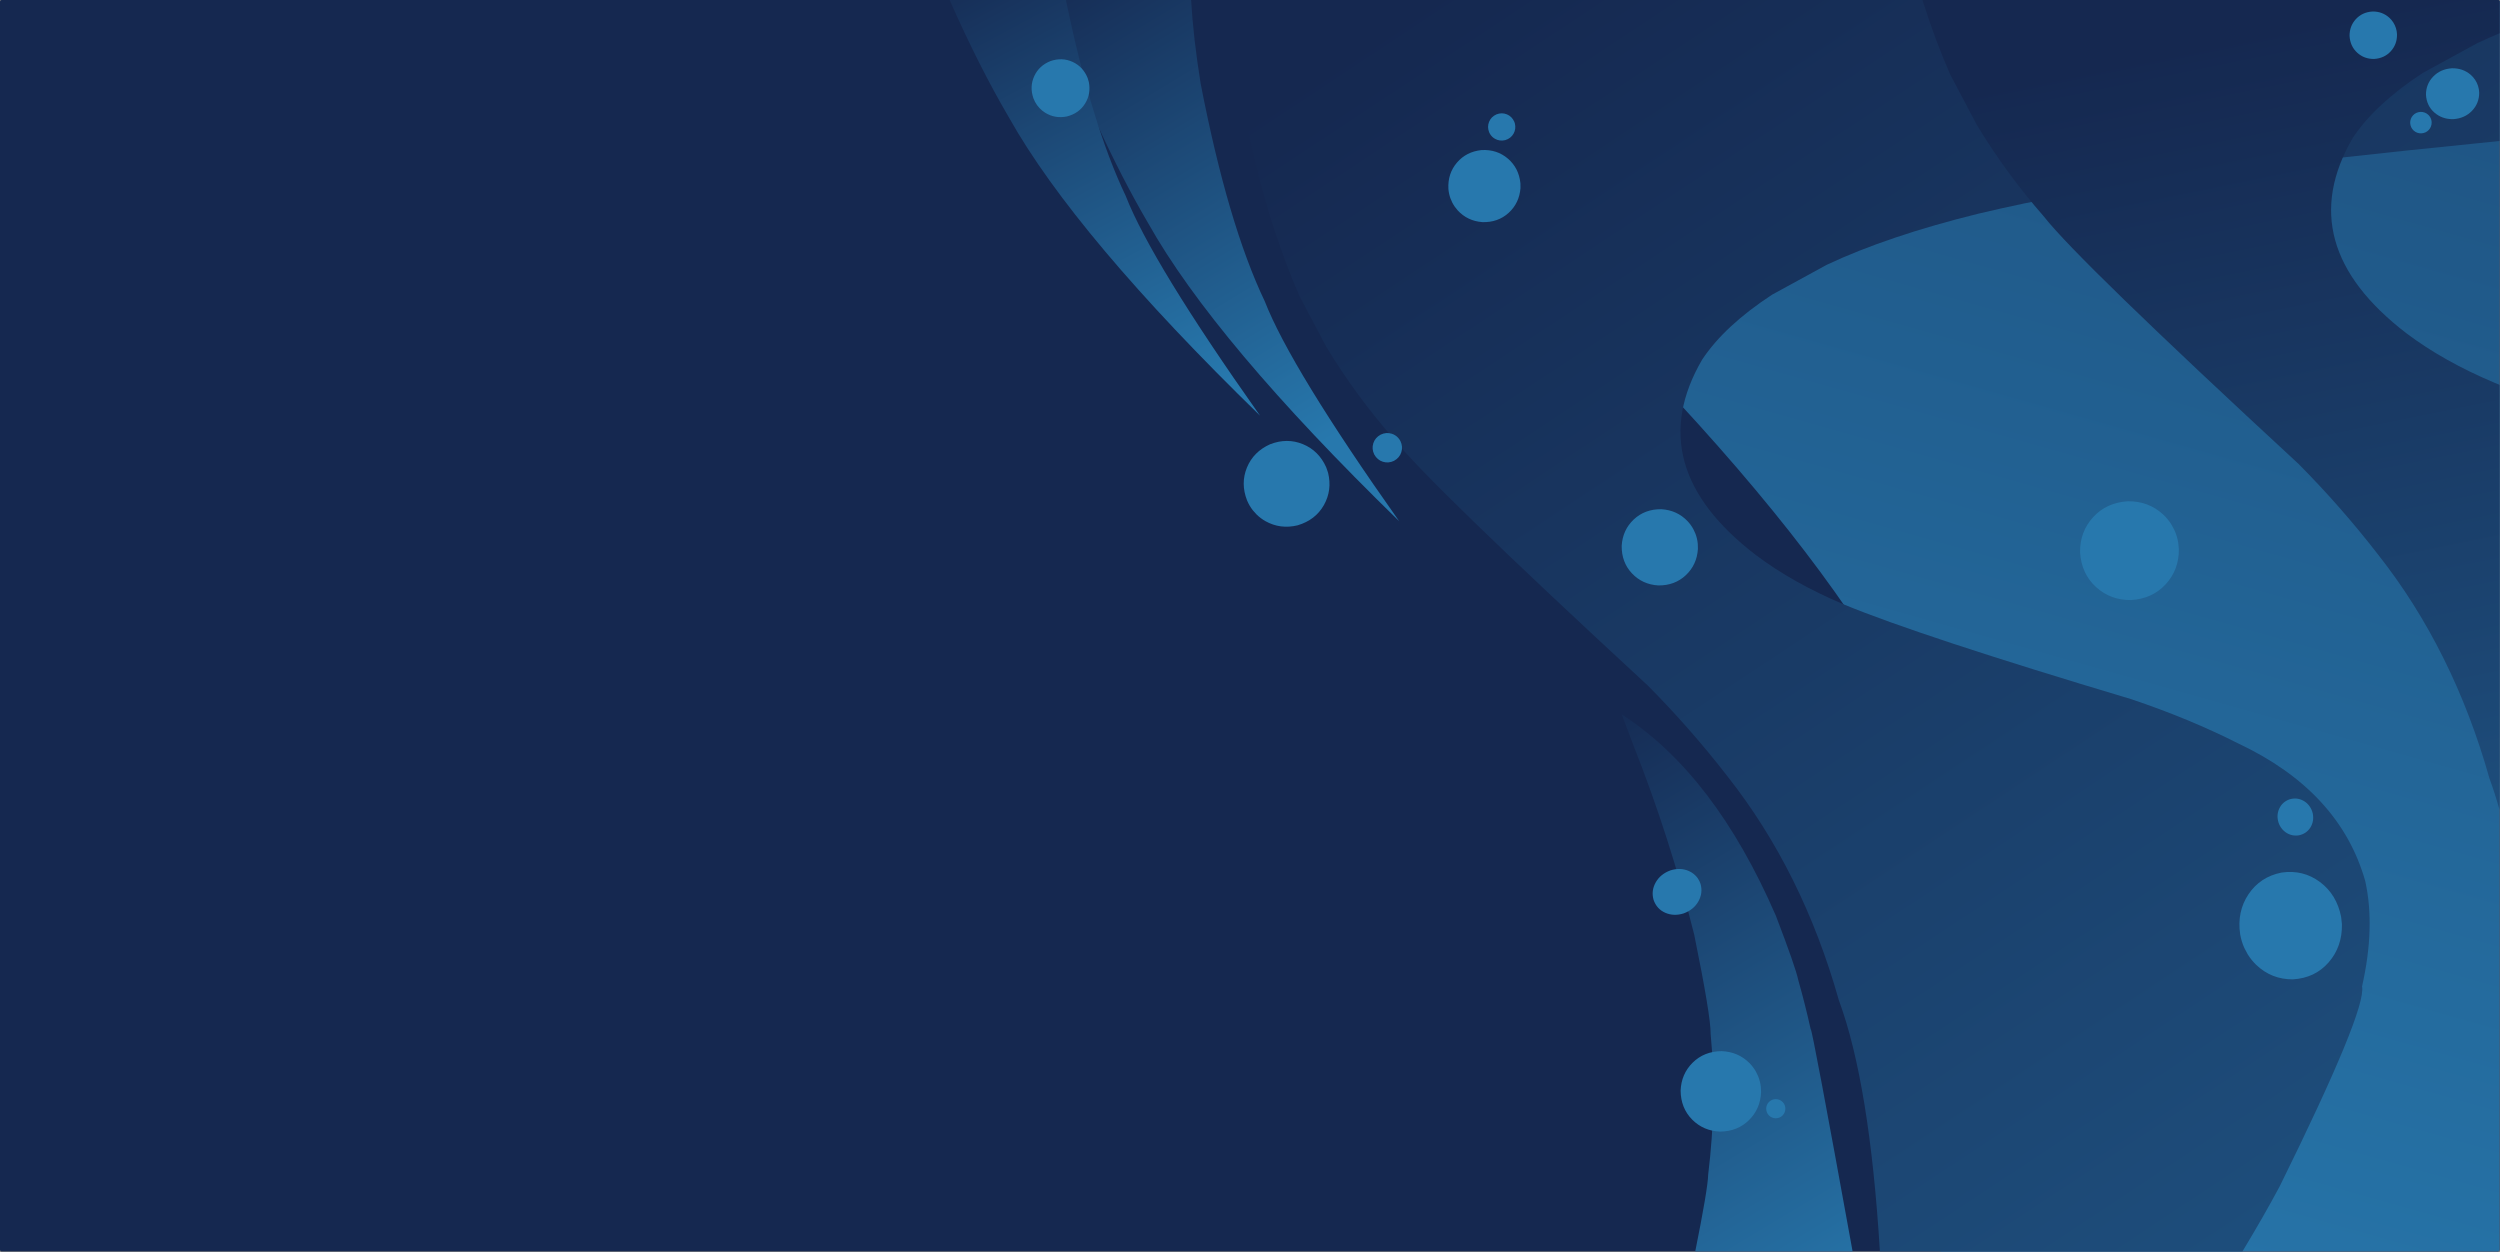 <?xml version="1.0" encoding="UTF-8"?>
<svg xmlns="http://www.w3.org/2000/svg" xmlns:xlink="http://www.w3.org/1999/xlink" width="4507" height="2257" viewBox="0 0 4507 2257">
<rect x="0" y="0" width="4507" height="2257" fill="#808080" stroke="none"/>
<defs>
<clipPath id="clip-0">
<path clip-rule="nonzero" d="M 2247 0 L 4507 0 L 4507 2257 L 2247 2257 Z M 2247 0 "/>
</clipPath>
<clipPath id="clip-1">
<path clip-rule="nonzero" d="M 2247.898 0 C 2882.828 531.75 3284.121 965.961 3451.781 1302.602 C 3488.07 1378.133 3515.281 1452.578 3533.422 1525.934 L 3555.07 1635.297 C 3565.391 1707.711 3569.102 1779.332 3566.219 1850.164 C 3563.801 1960.422 3541.172 2095.723 3498.328 2256.074 L 3824.82 2256.074 L 3735.109 2256.074 L 4042.648 2256.07 L 3841.578 2256.074 L 4042.648 2256.074 L 4042.648 2256.07 L 4042.66 2256.074 L 4042.711 2256.074 L 4503.039 2256.07 C 4503.84 2256.07 4504.609 2255.754 4505.18 2255.184 C 4505.75 2254.613 4506.07 2253.84 4506.07 2253.035 L 4506.07 3.031 C 4506.07 1.359 4504.711 0 4503.039 0 Z M 2247.898 0 "/>
</clipPath>
<clipPath id="clip-2">
<path clip-rule="nonzero" d="M 2247.898 0 C 2882.828 531.75 3284.121 965.961 3451.781 1302.602 C 3488.07 1378.133 3515.281 1452.578 3533.422 1525.934 L 3555.07 1635.297 C 3565.391 1707.711 3569.102 1779.332 3566.219 1850.164 C 3563.801 1960.422 3541.172 2095.723 3498.328 2256.074 L 3824.82 2256.074 L 3735.109 2256.074 L 4042.648 2256.07 L 3841.578 2256.074 L 4042.648 2256.074 L 4042.648 2256.07 L 4042.66 2256.074 L 4042.711 2256.074 L 4503.039 2256.07 C 4503.84 2256.07 4504.609 2255.754 4505.18 2255.184 C 4505.75 2254.613 4506.07 2253.84 4506.07 2253.035 L 4506.07 3.031 C 4506.07 1.359 4504.711 0 4503.039 0 Z M 2247.898 0 "/>
</clipPath>
<linearGradient id="linear-pattern-0" gradientUnits="userSpaceOnUse" x1="3375.41" y1="-486.787" x2="2363.722" y2="3087.222" gradientTransform="matrix(0.75, 0, 0, 0.75, 1848.04, 329.29)">
<stop offset="0" stop-color="rgb(12.009%, 32.462%, 50.873%)" stop-opacity="1"/>
<stop offset="0.016" stop-color="rgb(12.036%, 32.581%, 51.012%)" stop-opacity="1"/>
<stop offset="0.031" stop-color="rgb(12.09%, 32.819%, 51.291%)" stop-opacity="1"/>
<stop offset="0.047" stop-color="rgb(12.143%, 33.058%, 51.569%)" stop-opacity="1"/>
<stop offset="0.062" stop-color="rgb(12.196%, 33.298%, 51.846%)" stop-opacity="1"/>
<stop offset="0.078" stop-color="rgb(12.251%, 33.537%, 52.126%)" stop-opacity="1"/>
<stop offset="0.094" stop-color="rgb(12.305%, 33.777%, 52.403%)" stop-opacity="1"/>
<stop offset="0.109" stop-color="rgb(12.358%, 34.016%, 52.682%)" stop-opacity="1"/>
<stop offset="0.125" stop-color="rgb(12.413%, 34.256%, 52.96%)" stop-opacity="1"/>
<stop offset="0.141" stop-color="rgb(12.466%, 34.496%, 53.238%)" stop-opacity="1"/>
<stop offset="0.156" stop-color="rgb(12.52%, 34.735%, 53.517%)" stop-opacity="1"/>
<stop offset="0.172" stop-color="rgb(12.575%, 34.973%, 53.795%)" stop-opacity="1"/>
<stop offset="0.188" stop-color="rgb(12.628%, 35.213%, 54.074%)" stop-opacity="1"/>
<stop offset="0.203" stop-color="rgb(12.682%, 35.452%, 54.352%)" stop-opacity="1"/>
<stop offset="0.219" stop-color="rgb(12.735%, 35.692%, 54.63%)" stop-opacity="1"/>
<stop offset="0.221" stop-color="rgb(12.79%, 35.931%, 54.909%)" stop-opacity="1"/>
<stop offset="0.234" stop-color="rgb(12.817%, 36.052%, 55.048%)" stop-opacity="1"/>
<stop offset="0.25" stop-color="rgb(12.843%, 36.171%, 55.186%)" stop-opacity="1"/>
<stop offset="0.266" stop-color="rgb(12.897%, 36.411%, 55.464%)" stop-opacity="1"/>
<stop offset="0.281" stop-color="rgb(12.952%, 36.65%, 55.743%)" stop-opacity="1"/>
<stop offset="0.297" stop-color="rgb(13.005%, 36.89%, 56.021%)" stop-opacity="1"/>
<stop offset="0.312" stop-color="rgb(13.058%, 37.129%, 56.3%)" stop-opacity="1"/>
<stop offset="0.328" stop-color="rgb(13.113%, 37.367%, 56.578%)" stop-opacity="1"/>
<stop offset="0.344" stop-color="rgb(13.167%, 37.607%, 56.856%)" stop-opacity="1"/>
<stop offset="0.359" stop-color="rgb(13.22%, 37.846%, 57.135%)" stop-opacity="1"/>
<stop offset="0.375" stop-color="rgb(13.274%, 38.086%, 57.413%)" stop-opacity="1"/>
<stop offset="0.391" stop-color="rgb(13.329%, 38.325%, 57.692%)" stop-opacity="1"/>
<stop offset="0.406" stop-color="rgb(13.382%, 38.565%, 57.97%)" stop-opacity="1"/>
<stop offset="0.422" stop-color="rgb(13.435%, 38.805%, 58.247%)" stop-opacity="1"/>
<stop offset="0.438" stop-color="rgb(13.49%, 39.044%, 58.527%)" stop-opacity="1"/>
<stop offset="0.453" stop-color="rgb(13.544%, 39.284%, 58.804%)" stop-opacity="1"/>
<stop offset="0.469" stop-color="rgb(13.597%, 39.523%, 59.084%)" stop-opacity="1"/>
<stop offset="0.484" stop-color="rgb(13.652%, 39.761%, 59.361%)" stop-opacity="1"/>
<stop offset="0.5" stop-color="rgb(13.705%, 40.001%, 59.639%)" stop-opacity="1"/>
<stop offset="0.516" stop-color="rgb(13.759%, 40.24%, 59.918%)" stop-opacity="1"/>
<stop offset="0.531" stop-color="rgb(13.812%, 40.48%, 60.196%)" stop-opacity="1"/>
<stop offset="0.547" stop-color="rgb(13.867%, 40.72%, 60.475%)" stop-opacity="1"/>
<stop offset="0.562" stop-color="rgb(13.921%, 40.959%, 60.753%)" stop-opacity="1"/>
<stop offset="0.578" stop-color="rgb(13.974%, 41.199%, 61.031%)" stop-opacity="1"/>
<stop offset="0.594" stop-color="rgb(14.029%, 41.438%, 61.31%)" stop-opacity="1"/>
<stop offset="0.609" stop-color="rgb(14.082%, 41.678%, 61.588%)" stop-opacity="1"/>
<stop offset="0.625" stop-color="rgb(14.136%, 41.916%, 61.865%)" stop-opacity="1"/>
<stop offset="0.641" stop-color="rgb(14.191%, 42.155%, 62.144%)" stop-opacity="1"/>
<stop offset="0.656" stop-color="rgb(14.244%, 42.395%, 62.422%)" stop-opacity="1"/>
<stop offset="0.672" stop-color="rgb(14.297%, 42.635%, 62.701%)" stop-opacity="1"/>
<stop offset="0.688" stop-color="rgb(14.351%, 42.874%, 62.979%)" stop-opacity="1"/>
<stop offset="0.703" stop-color="rgb(14.406%, 43.114%, 63.257%)" stop-opacity="1"/>
<stop offset="0.719" stop-color="rgb(14.459%, 43.353%, 63.536%)" stop-opacity="1"/>
<stop offset="0.734" stop-color="rgb(14.513%, 43.593%, 63.814%)" stop-opacity="1"/>
<stop offset="0.75" stop-color="rgb(14.568%, 43.832%, 64.093%)" stop-opacity="1"/>
<stop offset="0.766" stop-color="rgb(14.621%, 44.072%, 64.371%)" stop-opacity="1"/>
<stop offset="0.779" stop-color="rgb(14.674%, 44.31%, 64.648%)" stop-opacity="1"/>
<stop offset="0.781" stop-color="rgb(14.702%, 44.431%, 64.789%)" stop-opacity="1"/>
<stop offset="0.797" stop-color="rgb(14.729%, 44.55%, 64.928%)" stop-opacity="1"/>
<stop offset="0.812" stop-color="rgb(14.783%, 44.789%, 65.205%)" stop-opacity="1"/>
<stop offset="0.828" stop-color="rgb(14.836%, 45.029%, 65.485%)" stop-opacity="1"/>
<stop offset="0.844" stop-color="rgb(14.89%, 45.268%, 65.762%)" stop-opacity="1"/>
<stop offset="0.859" stop-color="rgb(14.944%, 45.508%, 66.04%)" stop-opacity="1"/>
<stop offset="0.875" stop-color="rgb(14.998%, 45.747%, 66.319%)" stop-opacity="1"/>
<stop offset="0.891" stop-color="rgb(15.051%, 45.987%, 66.597%)" stop-opacity="1"/>
<stop offset="0.906" stop-color="rgb(15.106%, 46.227%, 66.875%)" stop-opacity="1"/>
<stop offset="0.922" stop-color="rgb(15.16%, 46.465%, 67.154%)" stop-opacity="1"/>
<stop offset="0.938" stop-color="rgb(15.213%, 46.704%, 67.432%)" stop-opacity="1"/>
<stop offset="1" stop-color="rgb(15.266%, 46.941%, 67.706%)" stop-opacity="1"/>
</linearGradient>
<clipPath id="clip-3">
<path clip-rule="nonzero" d="M 2213 0 L 4507 0 L 4507 2257 L 2213 2257 Z M 2213 0 "/>
</clipPath>
<clipPath id="clip-4">
<path clip-rule="nonzero" d="M 2213.27 0 C 2236.5 211.969 2279.699 389.961 2342.871 534 L 2390.82 624.871 C 2426.109 683.238 2466.488 738.371 2511.941 790.262 C 2552.762 842.539 2705.781 991.199 2971.012 1236.219 C 3022.039 1287.641 3069.84 1342.141 3114.41 1399.719 C 3204.59 1514.125 3271.488 1648.664 3315.129 1803.332 C 3352.102 1903.426 3376.75 2054.34 3389.078 2256.07 L 3389.09 2256.074 L 4042.648 2256.07 L 4042.648 2256.074 L 3824.82 2256.074 L 4042.68 2256.074 L 4042.66 2256.07 L 4042.66 2256.074 L 4042.691 2256.07 C 4068.41 2213.488 4090.801 2174.367 4109.852 2138.711 C 4214.621 1926.344 4264.109 1806.184 4258.32 1778.227 C 4274.391 1707.309 4276.32 1644.062 4264.102 1588.496 C 4233.461 1480.602 4157.18 1397.891 4035.27 1340.363 C 3976.32 1310.559 3912 1283.938 3842.289 1260.492 C 3588.551 1184.578 3415.82 1127.648 3324.102 1089.711 C 3262.75 1063.82 3209.891 1034.141 3165.512 1000.66 C 3026.27 893.969 2993.969 776.539 3068.609 648.371 C 3095.621 607.59 3137.711 568.512 3194.879 531.141 L 3293.141 477.449 C 3366.59 442.879 3457.512 412.191 3565.91 385.391 C 3676.191 359.078 3799.922 336.621 3937.09 318.012 C 4077.801 299.359 4267.449 278.102 4506.039 254.219 L 4506.07 254.23 L 4506.07 3.031 C 4506.07 1.359 4504.711 0 4503.039 0 Z M 2213.27 0 "/>
</clipPath>
<clipPath id="clip-5">
<path clip-rule="nonzero" d="M 2213.27 0 C 2236.5 211.969 2279.699 389.961 2342.871 534 L 2390.82 624.871 C 2426.109 683.238 2466.488 738.371 2511.941 790.262 C 2552.762 842.539 2705.781 991.199 2971.012 1236.219 C 3022.039 1287.641 3069.84 1342.141 3114.41 1399.719 C 3204.59 1514.125 3271.488 1648.664 3315.129 1803.332 C 3352.102 1903.426 3376.75 2054.34 3389.078 2256.07 L 3389.09 2256.074 L 4042.648 2256.07 L 4042.648 2256.074 L 3824.82 2256.074 L 4042.68 2256.074 L 4042.66 2256.07 L 4042.66 2256.074 L 4042.691 2256.07 C 4068.41 2213.488 4090.801 2174.367 4109.852 2138.711 C 4214.621 1926.344 4264.109 1806.184 4258.32 1778.227 C 4274.391 1707.309 4276.32 1644.062 4264.102 1588.496 C 4233.461 1480.602 4157.18 1397.891 4035.27 1340.363 C 3976.32 1310.559 3912 1283.938 3842.289 1260.492 C 3588.551 1184.578 3415.82 1127.648 3324.102 1089.711 C 3262.75 1063.82 3209.891 1034.141 3165.512 1000.66 C 3026.27 893.969 2993.969 776.539 3068.609 648.371 C 3095.621 607.59 3137.711 568.512 3194.879 531.141 L 3293.141 477.449 C 3366.59 442.879 3457.512 412.191 3565.91 385.391 C 3676.191 359.078 3799.922 336.621 3937.09 318.012 C 4077.801 299.359 4267.449 278.102 4506.039 254.219 L 4506.07 254.23 L 4506.07 3.031 C 4506.07 1.359 4504.711 0 4503.039 0 Z M 2213.27 0 "/>
</clipPath>
<linearGradient id="linear-pattern-1" gradientUnits="userSpaceOnUse" x1="798.861" y1="-645.575" x2="3115.418" y2="2852.865" gradientTransform="matrix(0.75, 0, 0, 0.75, 1848.04, 329.29)">
<stop offset="0" stop-color="rgb(8.235%, 15.686%, 31.372%)" stop-opacity="1"/>
<stop offset="0.062" stop-color="rgb(8.25%, 15.758%, 31.456%)" stop-opacity="1"/>
<stop offset="0.078" stop-color="rgb(8.296%, 15.964%, 31.696%)" stop-opacity="1"/>
<stop offset="0.094" stop-color="rgb(8.357%, 16.231%, 32.005%)" stop-opacity="1"/>
<stop offset="0.109" stop-color="rgb(8.417%, 16.496%, 32.315%)" stop-opacity="1"/>
<stop offset="0.125" stop-color="rgb(8.476%, 16.763%, 32.625%)" stop-opacity="1"/>
<stop offset="0.141" stop-color="rgb(8.537%, 17.03%, 32.935%)" stop-opacity="1"/>
<stop offset="0.156" stop-color="rgb(8.597%, 17.296%, 33.244%)" stop-opacity="1"/>
<stop offset="0.172" stop-color="rgb(8.656%, 17.563%, 33.554%)" stop-opacity="1"/>
<stop offset="0.188" stop-color="rgb(8.717%, 17.83%, 33.864%)" stop-opacity="1"/>
<stop offset="0.203" stop-color="rgb(8.777%, 18.097%, 34.175%)" stop-opacity="1"/>
<stop offset="0.219" stop-color="rgb(8.836%, 18.362%, 34.485%)" stop-opacity="1"/>
<stop offset="0.234" stop-color="rgb(8.896%, 18.629%, 34.795%)" stop-opacity="1"/>
<stop offset="0.25" stop-color="rgb(8.957%, 18.896%, 35.104%)" stop-opacity="1"/>
<stop offset="0.266" stop-color="rgb(9.016%, 19.164%, 35.414%)" stop-opacity="1"/>
<stop offset="0.281" stop-color="rgb(9.076%, 19.429%, 35.724%)" stop-opacity="1"/>
<stop offset="0.297" stop-color="rgb(9.137%, 19.696%, 36.034%)" stop-opacity="1"/>
<stop offset="0.312" stop-color="rgb(9.196%, 19.963%, 36.343%)" stop-opacity="1"/>
<stop offset="0.328" stop-color="rgb(9.256%, 20.23%, 36.655%)" stop-opacity="1"/>
<stop offset="0.344" stop-color="rgb(9.317%, 20.496%, 36.964%)" stop-opacity="1"/>
<stop offset="0.359" stop-color="rgb(9.377%, 20.763%, 37.274%)" stop-opacity="1"/>
<stop offset="0.375" stop-color="rgb(9.436%, 21.03%, 37.584%)" stop-opacity="1"/>
<stop offset="0.391" stop-color="rgb(9.497%, 21.295%, 37.894%)" stop-opacity="1"/>
<stop offset="0.402" stop-color="rgb(9.557%, 21.562%, 38.203%)" stop-opacity="1"/>
<stop offset="0.406" stop-color="rgb(9.587%, 21.696%, 38.359%)" stop-opacity="1"/>
<stop offset="0.422" stop-color="rgb(9.616%, 21.829%, 38.513%)" stop-opacity="1"/>
<stop offset="0.438" stop-color="rgb(9.677%, 22.096%, 38.824%)" stop-opacity="1"/>
<stop offset="0.453" stop-color="rgb(9.737%, 22.362%, 39.134%)" stop-opacity="1"/>
<stop offset="0.469" stop-color="rgb(9.796%, 22.629%, 39.444%)" stop-opacity="1"/>
<stop offset="0.484" stop-color="rgb(9.856%, 22.896%, 39.754%)" stop-opacity="1"/>
<stop offset="0.5" stop-color="rgb(9.917%, 23.163%, 40.063%)" stop-opacity="1"/>
<stop offset="0.516" stop-color="rgb(9.976%, 23.428%, 40.373%)" stop-opacity="1"/>
<stop offset="0.531" stop-color="rgb(10.036%, 23.695%, 40.683%)" stop-opacity="1"/>
<stop offset="0.547" stop-color="rgb(10.097%, 23.962%, 40.993%)" stop-opacity="1"/>
<stop offset="0.562" stop-color="rgb(10.156%, 24.229%, 41.304%)" stop-opacity="1"/>
<stop offset="0.578" stop-color="rgb(10.216%, 24.495%, 41.614%)" stop-opacity="1"/>
<stop offset="0.594" stop-color="rgb(10.277%, 24.762%, 41.924%)" stop-opacity="1"/>
<stop offset="0.598" stop-color="rgb(10.336%, 25.029%, 42.233%)" stop-opacity="1"/>
<stop offset="0.609" stop-color="rgb(10.367%, 25.163%, 42.389%)" stop-opacity="1"/>
<stop offset="0.625" stop-color="rgb(10.396%, 25.296%, 42.543%)" stop-opacity="1"/>
<stop offset="0.641" stop-color="rgb(10.457%, 25.562%, 42.853%)" stop-opacity="1"/>
<stop offset="0.656" stop-color="rgb(10.516%, 25.829%, 43.163%)" stop-opacity="1"/>
<stop offset="0.672" stop-color="rgb(10.576%, 26.096%, 43.472%)" stop-opacity="1"/>
<stop offset="0.688" stop-color="rgb(10.637%, 26.361%, 43.784%)" stop-opacity="1"/>
<stop offset="0.703" stop-color="rgb(10.696%, 26.628%, 44.093%)" stop-opacity="1"/>
<stop offset="0.719" stop-color="rgb(10.756%, 26.895%, 44.403%)" stop-opacity="1"/>
<stop offset="0.734" stop-color="rgb(10.817%, 27.162%, 44.713%)" stop-opacity="1"/>
<stop offset="0.75" stop-color="rgb(10.876%, 27.428%, 45.023%)" stop-opacity="1"/>
<stop offset="0.766" stop-color="rgb(10.936%, 27.695%, 45.332%)" stop-opacity="1"/>
<stop offset="0.781" stop-color="rgb(10.995%, 27.962%, 45.642%)" stop-opacity="1"/>
<stop offset="0.797" stop-color="rgb(11.057%, 28.229%, 45.952%)" stop-opacity="1"/>
<stop offset="0.812" stop-color="rgb(11.116%, 28.494%, 46.263%)" stop-opacity="1"/>
<stop offset="0.828" stop-color="rgb(11.176%, 28.761%, 46.573%)" stop-opacity="1"/>
<stop offset="0.844" stop-color="rgb(11.237%, 29.028%, 46.883%)" stop-opacity="1"/>
<stop offset="0.859" stop-color="rgb(11.296%, 29.295%, 47.192%)" stop-opacity="1"/>
<stop offset="0.875" stop-color="rgb(11.356%, 29.561%, 47.502%)" stop-opacity="1"/>
<stop offset="0.891" stop-color="rgb(11.417%, 29.828%, 47.812%)" stop-opacity="1"/>
<stop offset="0.906" stop-color="rgb(11.476%, 30.095%, 48.122%)" stop-opacity="1"/>
<stop offset="0.922" stop-color="rgb(11.536%, 30.36%, 48.433%)" stop-opacity="1"/>
<stop offset="0.938" stop-color="rgb(11.597%, 30.627%, 48.743%)" stop-opacity="1"/>
<stop offset="0.953" stop-color="rgb(11.656%, 30.894%, 49.052%)" stop-opacity="1"/>
<stop offset="0.969" stop-color="rgb(11.716%, 31.161%, 49.362%)" stop-opacity="1"/>
<stop offset="0.984" stop-color="rgb(11.777%, 31.427%, 49.672%)" stop-opacity="1"/>
<stop offset="1" stop-color="rgb(11.836%, 31.694%, 49.982%)" stop-opacity="1"/>
</linearGradient>
<clipPath id="clip-6">
<path clip-rule="nonzero" d="M 1885 0 L 2523 0 L 2523 940 L 1885 940 Z M 1885 0 "/>
</clipPath>
<clipPath id="clip-7">
<path clip-rule="nonzero" d="M 1885.93 0 C 1945.949 161.469 2007.199 295.449 2069.68 401.949 C 2149.301 543.988 2300.219 723.23 2522.449 939.648 C 2392.16 755.379 2311.379 623.23 2280.109 543.18 C 2235.77 450.238 2197.262 319.441 2164.559 150.781 C 2155.73 96.059 2149.98 45.801 2147.309 0 Z M 1885.93 0 "/>
</clipPath>
<clipPath id="clip-8">
<path clip-rule="nonzero" d="M 1885.93 0 C 1945.949 161.469 2007.199 295.449 2069.68 401.949 C 2149.301 543.988 2300.219 723.23 2522.449 939.648 C 2392.16 755.379 2311.379 623.23 2280.109 543.18 C 2235.77 450.238 2197.262 319.441 2164.559 150.781 C 2155.73 96.059 2149.98 45.801 2147.309 0 Z M 1885.93 0 "/>
</clipPath>
<linearGradient id="linear-pattern-2" gradientUnits="userSpaceOnUse" x1="165.858" y1="-508.609" x2="946.254" y2="785.445" gradientTransform="matrix(0.75, 0, 0, 0.75, 1848.04, 329.29)">
<stop offset="0" stop-color="rgb(8.723%, 17.859%, 33.899%)" stop-opacity="1"/>
<stop offset="0.008" stop-color="rgb(8.754%, 17.996%, 34.059%)" stop-opacity="1"/>
<stop offset="0.016" stop-color="rgb(8.817%, 18.272%, 34.38%)" stop-opacity="1"/>
<stop offset="0.023" stop-color="rgb(8.878%, 18.549%, 34.7%)" stop-opacity="1"/>
<stop offset="0.031" stop-color="rgb(8.94%, 18.823%, 35.02%)" stop-opacity="1"/>
<stop offset="0.039" stop-color="rgb(9.003%, 19.099%, 35.341%)" stop-opacity="1"/>
<stop offset="0.047" stop-color="rgb(9.064%, 19.374%, 35.661%)" stop-opacity="1"/>
<stop offset="0.055" stop-color="rgb(9.126%, 19.65%, 35.982%)" stop-opacity="1"/>
<stop offset="0.062" stop-color="rgb(9.189%, 19.926%, 36.302%)" stop-opacity="1"/>
<stop offset="0.07" stop-color="rgb(9.25%, 20.201%, 36.623%)" stop-opacity="1"/>
<stop offset="0.078" stop-color="rgb(9.312%, 20.477%, 36.943%)" stop-opacity="1"/>
<stop offset="0.086" stop-color="rgb(9.375%, 20.753%, 37.263%)" stop-opacity="1"/>
<stop offset="0.094" stop-color="rgb(9.436%, 21.028%, 37.584%)" stop-opacity="1"/>
<stop offset="0.102" stop-color="rgb(9.499%, 21.304%, 37.904%)" stop-opacity="1"/>
<stop offset="0.109" stop-color="rgb(9.56%, 21.579%, 38.225%)" stop-opacity="1"/>
<stop offset="0.117" stop-color="rgb(9.622%, 21.855%, 38.545%)" stop-opacity="1"/>
<stop offset="0.125" stop-color="rgb(9.685%, 22.131%, 38.866%)" stop-opacity="1"/>
<stop offset="0.133" stop-color="rgb(9.746%, 22.406%, 39.186%)" stop-opacity="1"/>
<stop offset="0.141" stop-color="rgb(9.808%, 22.682%, 39.505%)" stop-opacity="1"/>
<stop offset="0.148" stop-color="rgb(9.871%, 22.957%, 39.825%)" stop-opacity="1"/>
<stop offset="0.156" stop-color="rgb(9.932%, 23.233%, 40.146%)" stop-opacity="1"/>
<stop offset="0.164" stop-color="rgb(9.995%, 23.509%, 40.466%)" stop-opacity="1"/>
<stop offset="0.172" stop-color="rgb(10.057%, 23.784%, 40.787%)" stop-opacity="1"/>
<stop offset="0.18" stop-color="rgb(10.118%, 24.06%, 41.107%)" stop-opacity="1"/>
<stop offset="0.188" stop-color="rgb(10.181%, 24.336%, 41.428%)" stop-opacity="1"/>
<stop offset="0.195" stop-color="rgb(10.242%, 24.611%, 41.748%)" stop-opacity="1"/>
<stop offset="0.203" stop-color="rgb(10.304%, 24.887%, 42.068%)" stop-opacity="1"/>
<stop offset="0.211" stop-color="rgb(10.367%, 25.162%, 42.389%)" stop-opacity="1"/>
<stop offset="0.219" stop-color="rgb(10.428%, 25.438%, 42.709%)" stop-opacity="1"/>
<stop offset="0.227" stop-color="rgb(10.49%, 25.714%, 43.03%)" stop-opacity="1"/>
<stop offset="0.234" stop-color="rgb(10.553%, 25.989%, 43.35%)" stop-opacity="1"/>
<stop offset="0.242" stop-color="rgb(10.614%, 26.265%, 43.671%)" stop-opacity="1"/>
<stop offset="0.25" stop-color="rgb(10.677%, 26.541%, 43.991%)" stop-opacity="1"/>
<stop offset="0.258" stop-color="rgb(10.739%, 26.816%, 44.312%)" stop-opacity="1"/>
<stop offset="0.266" stop-color="rgb(10.8%, 27.092%, 44.632%)" stop-opacity="1"/>
<stop offset="0.273" stop-color="rgb(10.863%, 27.367%, 44.952%)" stop-opacity="1"/>
<stop offset="0.281" stop-color="rgb(10.925%, 27.643%, 45.273%)" stop-opacity="1"/>
<stop offset="0.289" stop-color="rgb(10.986%, 27.919%, 45.593%)" stop-opacity="1"/>
<stop offset="0.29" stop-color="rgb(11.049%, 28.194%, 45.914%)" stop-opacity="1"/>
<stop offset="0.297" stop-color="rgb(11.079%, 28.333%, 46.074%)" stop-opacity="1"/>
<stop offset="0.305" stop-color="rgb(11.11%, 28.47%, 46.234%)" stop-opacity="1"/>
<stop offset="0.312" stop-color="rgb(11.172%, 28.746%, 46.555%)" stop-opacity="1"/>
<stop offset="0.32" stop-color="rgb(11.235%, 29.021%, 46.875%)" stop-opacity="1"/>
<stop offset="0.328" stop-color="rgb(11.296%, 29.297%, 47.195%)" stop-opacity="1"/>
<stop offset="0.336" stop-color="rgb(11.359%, 29.572%, 47.516%)" stop-opacity="1"/>
<stop offset="0.344" stop-color="rgb(11.421%, 29.848%, 47.836%)" stop-opacity="1"/>
<stop offset="0.352" stop-color="rgb(11.482%, 30.124%, 48.157%)" stop-opacity="1"/>
<stop offset="0.359" stop-color="rgb(11.545%, 30.399%, 48.477%)" stop-opacity="1"/>
<stop offset="0.367" stop-color="rgb(11.607%, 30.675%, 48.798%)" stop-opacity="1"/>
<stop offset="0.375" stop-color="rgb(11.668%, 30.951%, 49.118%)" stop-opacity="1"/>
<stop offset="0.383" stop-color="rgb(11.731%, 31.226%, 49.438%)" stop-opacity="1"/>
<stop offset="0.391" stop-color="rgb(11.792%, 31.502%, 49.759%)" stop-opacity="1"/>
<stop offset="0.398" stop-color="rgb(11.855%, 31.776%, 50.079%)" stop-opacity="1"/>
<stop offset="0.406" stop-color="rgb(11.917%, 32.053%, 50.4%)" stop-opacity="1"/>
<stop offset="0.414" stop-color="rgb(11.978%, 32.329%, 50.72%)" stop-opacity="1"/>
<stop offset="0.422" stop-color="rgb(12.041%, 32.603%, 51.041%)" stop-opacity="1"/>
<stop offset="0.43" stop-color="rgb(12.103%, 32.88%, 51.361%)" stop-opacity="1"/>
<stop offset="0.438" stop-color="rgb(12.164%, 33.156%, 51.68%)" stop-opacity="1"/>
<stop offset="0.445" stop-color="rgb(12.227%, 33.43%, 52%)" stop-opacity="1"/>
<stop offset="0.453" stop-color="rgb(12.289%, 33.707%, 52.321%)" stop-opacity="1"/>
<stop offset="0.461" stop-color="rgb(12.35%, 33.981%, 52.641%)" stop-opacity="1"/>
<stop offset="0.469" stop-color="rgb(12.413%, 34.258%, 52.962%)" stop-opacity="1"/>
<stop offset="0.477" stop-color="rgb(12.476%, 34.534%, 53.282%)" stop-opacity="1"/>
<stop offset="0.484" stop-color="rgb(12.537%, 34.808%, 53.603%)" stop-opacity="1"/>
<stop offset="0.492" stop-color="rgb(12.599%, 35.085%, 53.923%)" stop-opacity="1"/>
<stop offset="0.5" stop-color="rgb(12.66%, 35.361%, 54.243%)" stop-opacity="1"/>
<stop offset="0.508" stop-color="rgb(12.723%, 35.635%, 54.564%)" stop-opacity="1"/>
<stop offset="0.516" stop-color="rgb(12.785%, 35.912%, 54.884%)" stop-opacity="1"/>
<stop offset="0.523" stop-color="rgb(12.846%, 36.186%, 55.205%)" stop-opacity="1"/>
<stop offset="0.531" stop-color="rgb(12.909%, 36.462%, 55.525%)" stop-opacity="1"/>
<stop offset="0.539" stop-color="rgb(12.971%, 36.739%, 55.846%)" stop-opacity="1"/>
<stop offset="0.547" stop-color="rgb(13.033%, 37.013%, 56.166%)" stop-opacity="1"/>
<stop offset="0.555" stop-color="rgb(13.095%, 37.289%, 56.487%)" stop-opacity="1"/>
<stop offset="0.562" stop-color="rgb(13.158%, 37.564%, 56.807%)" stop-opacity="1"/>
<stop offset="0.57" stop-color="rgb(13.219%, 37.84%, 57.127%)" stop-opacity="1"/>
<stop offset="0.578" stop-color="rgb(13.281%, 38.116%, 57.448%)" stop-opacity="1"/>
<stop offset="0.586" stop-color="rgb(13.342%, 38.391%, 57.768%)" stop-opacity="1"/>
<stop offset="0.594" stop-color="rgb(13.405%, 38.667%, 58.089%)" stop-opacity="1"/>
<stop offset="0.602" stop-color="rgb(13.467%, 38.943%, 58.409%)" stop-opacity="1"/>
<stop offset="0.609" stop-color="rgb(13.528%, 39.218%, 58.73%)" stop-opacity="1"/>
<stop offset="0.617" stop-color="rgb(13.591%, 39.494%, 59.05%)" stop-opacity="1"/>
<stop offset="0.625" stop-color="rgb(13.654%, 39.769%, 59.37%)" stop-opacity="1"/>
<stop offset="0.633" stop-color="rgb(13.715%, 40.045%, 59.691%)" stop-opacity="1"/>
<stop offset="0.641" stop-color="rgb(13.777%, 40.321%, 60.011%)" stop-opacity="1"/>
<stop offset="0.648" stop-color="rgb(13.84%, 40.596%, 60.332%)" stop-opacity="1"/>
<stop offset="0.656" stop-color="rgb(13.901%, 40.872%, 60.652%)" stop-opacity="1"/>
<stop offset="0.664" stop-color="rgb(13.963%, 41.148%, 60.973%)" stop-opacity="1"/>
<stop offset="0.672" stop-color="rgb(14.026%, 41.423%, 61.293%)" stop-opacity="1"/>
<stop offset="0.68" stop-color="rgb(14.087%, 41.699%, 61.613%)" stop-opacity="1"/>
<stop offset="0.688" stop-color="rgb(14.149%, 41.974%, 61.934%)" stop-opacity="1"/>
<stop offset="0.695" stop-color="rgb(14.211%, 42.25%, 62.254%)" stop-opacity="1"/>
<stop offset="0.703" stop-color="rgb(14.273%, 42.526%, 62.575%)" stop-opacity="1"/>
<stop offset="0.71" stop-color="rgb(14.336%, 42.801%, 62.895%)" stop-opacity="1"/>
<stop offset="0.711" stop-color="rgb(14.366%, 42.94%, 63.055%)" stop-opacity="1"/>
<stop offset="0.719" stop-color="rgb(14.397%, 43.077%, 63.216%)" stop-opacity="1"/>
<stop offset="0.727" stop-color="rgb(14.459%, 43.353%, 63.535%)" stop-opacity="1"/>
<stop offset="0.734" stop-color="rgb(14.522%, 43.628%, 63.855%)" stop-opacity="1"/>
<stop offset="0.742" stop-color="rgb(14.583%, 43.904%, 64.175%)" stop-opacity="1"/>
<stop offset="0.75" stop-color="rgb(14.645%, 44.179%, 64.496%)" stop-opacity="1"/>
<stop offset="0.758" stop-color="rgb(14.708%, 44.455%, 64.816%)" stop-opacity="1"/>
<stop offset="0.766" stop-color="rgb(14.769%, 44.731%, 65.137%)" stop-opacity="1"/>
<stop offset="0.773" stop-color="rgb(14.832%, 45.006%, 65.457%)" stop-opacity="1"/>
<stop offset="0.781" stop-color="rgb(14.893%, 45.282%, 65.778%)" stop-opacity="1"/>
<stop offset="0.789" stop-color="rgb(14.955%, 45.558%, 66.098%)" stop-opacity="1"/>
<stop offset="0.797" stop-color="rgb(15.018%, 45.833%, 66.418%)" stop-opacity="1"/>
<stop offset="0.805" stop-color="rgb(15.079%, 46.109%, 66.739%)" stop-opacity="1"/>
<stop offset="0.812" stop-color="rgb(15.141%, 46.384%, 67.059%)" stop-opacity="1"/>
<stop offset="0.82" stop-color="rgb(15.204%, 46.66%, 67.38%)" stop-opacity="1"/>
<stop offset="0.828" stop-color="rgb(15.263%, 46.928%, 67.691%)" stop-opacity="1"/>
<stop offset="0.844" stop-color="rgb(15.294%, 47.058%, 67.842%)" stop-opacity="1"/>
<stop offset="0.875" stop-color="rgb(15.294%, 47.058%, 67.842%)" stop-opacity="1"/>
<stop offset="1" stop-color="rgb(15.294%, 47.058%, 67.842%)" stop-opacity="1"/>
</linearGradient>
<clipPath id="clip-9">
<path clip-rule="nonzero" d="M 2923 1287 L 3340 1287 L 3340 2257 L 2923 2257 Z M 2923 1287 "/>
</clipPath>
<clipPath id="clip-10">
<path clip-rule="nonzero" d="M 2923.68 1287.93 L 2944.809 1343.781 C 2988.73 1454.938 3025.219 1568.617 3054.281 1684.816 C 3074.328 1783.066 3084.219 1842.742 3083.93 1863.852 C 3087.809 1904.559 3089.41 1946.039 3088.738 1988.285 C 3087.93 2030.582 3084.859 2073.648 3079.52 2117.488 C 3079.148 2134.383 3071.371 2180.578 3056.172 2256.07 L 3056.18 2256.074 L 3339.859 2256.07 C 3291.441 1989.105 3266.32 1855.625 3264.469 1855.625 C 3264.422 1855.625 3264.391 1855.715 3264.379 1855.891 C 3257.531 1825.047 3250.09 1795.547 3242.059 1767.387 C 3238.73 1751.492 3225.23 1712.695 3201.57 1650.992 C 3127.77 1480.781 3035.141 1359.762 2923.691 1287.93 Z M 2923.68 1287.93 "/>
</clipPath>
<clipPath id="clip-11">
<path clip-rule="nonzero" d="M 2923.68 1287.93 L 2944.809 1343.781 C 2988.73 1454.938 3025.219 1568.617 3054.281 1684.816 C 3074.328 1783.066 3084.219 1842.742 3083.93 1863.852 C 3087.809 1904.559 3089.41 1946.039 3088.738 1988.285 C 3087.93 2030.582 3084.859 2073.648 3079.52 2117.488 C 3079.148 2134.383 3071.371 2180.578 3056.172 2256.07 L 3056.18 2256.074 L 3339.859 2256.07 C 3291.441 1989.105 3266.32 1855.625 3264.469 1855.625 C 3264.422 1855.625 3264.391 1855.715 3264.379 1855.891 C 3257.531 1825.047 3250.09 1795.547 3242.059 1767.387 C 3238.73 1751.492 3225.23 1712.695 3201.57 1650.992 C 3127.77 1480.781 3035.141 1359.762 2923.691 1287.93 Z M 2923.68 1287.93 "/>
</clipPath>
<linearGradient id="linear-pattern-3" gradientUnits="userSpaceOnUse" x1="1195.449" y1="1421.761" x2="1912.95" y2="2614.837" gradientTransform="matrix(0.75, 0, 0, 0.75, 1848.04, 329.29)">
<stop offset="0" stop-color="rgb(8.64%, 17.485%, 33.464%)" stop-opacity="1"/>
<stop offset="0.008" stop-color="rgb(8.662%, 17.589%, 33.585%)" stop-opacity="1"/>
<stop offset="0.016" stop-color="rgb(8.71%, 17.798%, 33.827%)" stop-opacity="1"/>
<stop offset="0.023" stop-color="rgb(8.755%, 18.005%, 34.068%)" stop-opacity="1"/>
<stop offset="0.031" stop-color="rgb(8.803%, 18.213%, 34.309%)" stop-opacity="1"/>
<stop offset="0.039" stop-color="rgb(8.85%, 18.42%, 34.552%)" stop-opacity="1"/>
<stop offset="0.047" stop-color="rgb(8.896%, 18.629%, 34.793%)" stop-opacity="1"/>
<stop offset="0.055" stop-color="rgb(8.943%, 18.837%, 35.036%)" stop-opacity="1"/>
<stop offset="0.062" stop-color="rgb(8.99%, 19.044%, 35.277%)" stop-opacity="1"/>
<stop offset="0.07" stop-color="rgb(9.036%, 19.254%, 35.519%)" stop-opacity="1"/>
<stop offset="0.078" stop-color="rgb(9.084%, 19.461%, 35.76%)" stop-opacity="1"/>
<stop offset="0.086" stop-color="rgb(9.131%, 19.669%, 36.003%)" stop-opacity="1"/>
<stop offset="0.094" stop-color="rgb(9.177%, 19.878%, 36.244%)" stop-opacity="1"/>
<stop offset="0.102" stop-color="rgb(9.224%, 20.085%, 36.485%)" stop-opacity="1"/>
<stop offset="0.109" stop-color="rgb(9.271%, 20.293%, 36.728%)" stop-opacity="1"/>
<stop offset="0.117" stop-color="rgb(9.317%, 20.5%, 36.969%)" stop-opacity="1"/>
<stop offset="0.125" stop-color="rgb(9.364%, 20.709%, 37.212%)" stop-opacity="1"/>
<stop offset="0.133" stop-color="rgb(9.412%, 20.917%, 37.453%)" stop-opacity="1"/>
<stop offset="0.141" stop-color="rgb(9.457%, 21.124%, 37.695%)" stop-opacity="1"/>
<stop offset="0.148" stop-color="rgb(9.505%, 21.333%, 37.936%)" stop-opacity="1"/>
<stop offset="0.156" stop-color="rgb(9.552%, 21.541%, 38.179%)" stop-opacity="1"/>
<stop offset="0.164" stop-color="rgb(9.598%, 21.748%, 38.42%)" stop-opacity="1"/>
<stop offset="0.172" stop-color="rgb(9.645%, 21.957%, 38.663%)" stop-opacity="1"/>
<stop offset="0.18" stop-color="rgb(9.692%, 22.165%, 38.904%)" stop-opacity="1"/>
<stop offset="0.188" stop-color="rgb(9.738%, 22.372%, 39.145%)" stop-opacity="1"/>
<stop offset="0.195" stop-color="rgb(9.785%, 22.581%, 39.388%)" stop-opacity="1"/>
<stop offset="0.203" stop-color="rgb(9.833%, 22.789%, 39.629%)" stop-opacity="1"/>
<stop offset="0.205" stop-color="rgb(9.879%, 22.997%, 39.871%)" stop-opacity="1"/>
<stop offset="0.211" stop-color="rgb(9.903%, 23.1%, 39.992%)" stop-opacity="1"/>
<stop offset="0.219" stop-color="rgb(9.926%, 23.204%, 40.112%)" stop-opacity="1"/>
<stop offset="0.227" stop-color="rgb(9.973%, 23.413%, 40.355%)" stop-opacity="1"/>
<stop offset="0.234" stop-color="rgb(10.019%, 23.621%, 40.596%)" stop-opacity="1"/>
<stop offset="0.242" stop-color="rgb(10.066%, 23.828%, 40.839%)" stop-opacity="1"/>
<stop offset="0.25" stop-color="rgb(10.114%, 24.037%, 41.08%)" stop-opacity="1"/>
<stop offset="0.258" stop-color="rgb(10.159%, 24.245%, 41.322%)" stop-opacity="1"/>
<stop offset="0.266" stop-color="rgb(10.207%, 24.452%, 41.563%)" stop-opacity="1"/>
<stop offset="0.273" stop-color="rgb(10.254%, 24.661%, 41.805%)" stop-opacity="1"/>
<stop offset="0.281" stop-color="rgb(10.3%, 24.869%, 42.047%)" stop-opacity="1"/>
<stop offset="0.289" stop-color="rgb(10.347%, 25.076%, 42.288%)" stop-opacity="1"/>
<stop offset="0.297" stop-color="rgb(10.394%, 25.284%, 42.531%)" stop-opacity="1"/>
<stop offset="0.305" stop-color="rgb(10.44%, 25.493%, 42.772%)" stop-opacity="1"/>
<stop offset="0.312" stop-color="rgb(10.487%, 25.7%, 43.015%)" stop-opacity="1"/>
<stop offset="0.32" stop-color="rgb(10.535%, 25.908%, 43.256%)" stop-opacity="1"/>
<stop offset="0.328" stop-color="rgb(10.58%, 26.117%, 43.498%)" stop-opacity="1"/>
<stop offset="0.336" stop-color="rgb(10.628%, 26.324%, 43.739%)" stop-opacity="1"/>
<stop offset="0.344" stop-color="rgb(10.675%, 26.532%, 43.982%)" stop-opacity="1"/>
<stop offset="0.352" stop-color="rgb(10.721%, 26.741%, 44.223%)" stop-opacity="1"/>
<stop offset="0.359" stop-color="rgb(10.768%, 26.949%, 44.464%)" stop-opacity="1"/>
<stop offset="0.367" stop-color="rgb(10.815%, 27.156%, 44.707%)" stop-opacity="1"/>
<stop offset="0.375" stop-color="rgb(10.861%, 27.364%, 44.948%)" stop-opacity="1"/>
<stop offset="0.383" stop-color="rgb(10.909%, 27.573%, 45.19%)" stop-opacity="1"/>
<stop offset="0.391" stop-color="rgb(10.956%, 27.78%, 45.432%)" stop-opacity="1"/>
<stop offset="0.398" stop-color="rgb(11.002%, 27.988%, 45.674%)" stop-opacity="1"/>
<stop offset="0.406" stop-color="rgb(11.049%, 28.197%, 45.915%)" stop-opacity="1"/>
<stop offset="0.414" stop-color="rgb(11.096%, 28.404%, 46.158%)" stop-opacity="1"/>
<stop offset="0.422" stop-color="rgb(11.142%, 28.612%, 46.399%)" stop-opacity="1"/>
<stop offset="0.43" stop-color="rgb(11.189%, 28.821%, 46.642%)" stop-opacity="1"/>
<stop offset="0.438" stop-color="rgb(11.237%, 29.028%, 46.883%)" stop-opacity="1"/>
<stop offset="0.445" stop-color="rgb(11.282%, 29.236%, 47.124%)" stop-opacity="1"/>
<stop offset="0.453" stop-color="rgb(11.33%, 29.445%, 47.366%)" stop-opacity="1"/>
<stop offset="0.461" stop-color="rgb(11.377%, 29.652%, 47.607%)" stop-opacity="1"/>
<stop offset="0.469" stop-color="rgb(11.423%, 29.86%, 47.85%)" stop-opacity="1"/>
<stop offset="0.477" stop-color="rgb(11.47%, 30.067%, 48.091%)" stop-opacity="1"/>
<stop offset="0.484" stop-color="rgb(11.517%, 30.276%, 48.334%)" stop-opacity="1"/>
<stop offset="0.492" stop-color="rgb(11.563%, 30.484%, 48.575%)" stop-opacity="1"/>
<stop offset="0.5" stop-color="rgb(11.61%, 30.692%, 48.817%)" stop-opacity="1"/>
<stop offset="0.508" stop-color="rgb(11.658%, 30.901%, 49.059%)" stop-opacity="1"/>
<stop offset="0.516" stop-color="rgb(11.703%, 31.108%, 49.301%)" stop-opacity="1"/>
<stop offset="0.523" stop-color="rgb(11.751%, 31.316%, 49.542%)" stop-opacity="1"/>
<stop offset="0.531" stop-color="rgb(11.798%, 31.525%, 49.783%)" stop-opacity="1"/>
<stop offset="0.539" stop-color="rgb(11.844%, 31.732%, 50.026%)" stop-opacity="1"/>
<stop offset="0.547" stop-color="rgb(11.891%, 31.94%, 50.267%)" stop-opacity="1"/>
<stop offset="0.555" stop-color="rgb(11.938%, 32.147%, 50.51%)" stop-opacity="1"/>
<stop offset="0.562" stop-color="rgb(11.984%, 32.356%, 50.751%)" stop-opacity="1"/>
<stop offset="0.57" stop-color="rgb(12.032%, 32.564%, 50.993%)" stop-opacity="1"/>
<stop offset="0.578" stop-color="rgb(12.079%, 32.771%, 51.234%)" stop-opacity="1"/>
<stop offset="0.586" stop-color="rgb(12.125%, 32.98%, 51.477%)" stop-opacity="1"/>
<stop offset="0.594" stop-color="rgb(12.172%, 33.188%, 51.718%)" stop-opacity="1"/>
<stop offset="0.602" stop-color="rgb(12.219%, 33.395%, 51.959%)" stop-opacity="1"/>
<stop offset="0.609" stop-color="rgb(12.265%, 33.604%, 52.202%)" stop-opacity="1"/>
<stop offset="0.617" stop-color="rgb(12.312%, 33.812%, 52.443%)" stop-opacity="1"/>
<stop offset="0.625" stop-color="rgb(12.36%, 34.019%, 52.686%)" stop-opacity="1"/>
<stop offset="0.633" stop-color="rgb(12.405%, 34.229%, 52.927%)" stop-opacity="1"/>
<stop offset="0.641" stop-color="rgb(12.453%, 34.436%, 53.169%)" stop-opacity="1"/>
<stop offset="0.648" stop-color="rgb(12.5%, 34.644%, 53.41%)" stop-opacity="1"/>
<stop offset="0.656" stop-color="rgb(12.546%, 34.851%, 53.653%)" stop-opacity="1"/>
<stop offset="0.664" stop-color="rgb(12.593%, 35.06%, 53.894%)" stop-opacity="1"/>
<stop offset="0.672" stop-color="rgb(12.64%, 35.268%, 54.137%)" stop-opacity="1"/>
<stop offset="0.68" stop-color="rgb(12.686%, 35.475%, 54.378%)" stop-opacity="1"/>
<stop offset="0.688" stop-color="rgb(12.733%, 35.684%, 54.619%)" stop-opacity="1"/>
<stop offset="0.695" stop-color="rgb(12.781%, 35.892%, 54.861%)" stop-opacity="1"/>
<stop offset="0.703" stop-color="rgb(12.827%, 36.099%, 55.103%)" stop-opacity="1"/>
<stop offset="0.711" stop-color="rgb(12.874%, 36.308%, 55.345%)" stop-opacity="1"/>
<stop offset="0.719" stop-color="rgb(12.921%, 36.516%, 55.586%)" stop-opacity="1"/>
<stop offset="0.727" stop-color="rgb(12.967%, 36.723%, 55.829%)" stop-opacity="1"/>
<stop offset="0.734" stop-color="rgb(13.014%, 36.931%, 56.07%)" stop-opacity="1"/>
<stop offset="0.742" stop-color="rgb(13.062%, 37.14%, 56.313%)" stop-opacity="1"/>
<stop offset="0.75" stop-color="rgb(13.107%, 37.347%, 56.554%)" stop-opacity="1"/>
<stop offset="0.758" stop-color="rgb(13.155%, 37.555%, 56.796%)" stop-opacity="1"/>
<stop offset="0.766" stop-color="rgb(13.202%, 37.764%, 57.037%)" stop-opacity="1"/>
<stop offset="0.773" stop-color="rgb(13.248%, 37.971%, 57.278%)" stop-opacity="1"/>
<stop offset="0.781" stop-color="rgb(13.295%, 38.179%, 57.521%)" stop-opacity="1"/>
<stop offset="0.789" stop-color="rgb(13.342%, 38.388%, 57.762%)" stop-opacity="1"/>
<stop offset="0.795" stop-color="rgb(13.388%, 38.596%, 58.005%)" stop-opacity="1"/>
<stop offset="0.797" stop-color="rgb(13.412%, 38.699%, 58.125%)" stop-opacity="1"/>
<stop offset="0.805" stop-color="rgb(13.435%, 38.803%, 58.246%)" stop-opacity="1"/>
<stop offset="0.812" stop-color="rgb(13.483%, 39.012%, 58.488%)" stop-opacity="1"/>
<stop offset="0.82" stop-color="rgb(13.528%, 39.22%, 58.73%)" stop-opacity="1"/>
<stop offset="0.828" stop-color="rgb(13.576%, 39.427%, 58.972%)" stop-opacity="1"/>
<stop offset="0.836" stop-color="rgb(13.623%, 39.635%, 59.213%)" stop-opacity="1"/>
<stop offset="0.844" stop-color="rgb(13.669%, 39.844%, 59.456%)" stop-opacity="1"/>
<stop offset="0.852" stop-color="rgb(13.716%, 40.051%, 59.697%)" stop-opacity="1"/>
<stop offset="0.859" stop-color="rgb(13.763%, 40.259%, 59.938%)" stop-opacity="1"/>
<stop offset="0.867" stop-color="rgb(13.809%, 40.468%, 60.181%)" stop-opacity="1"/>
<stop offset="0.875" stop-color="rgb(13.857%, 40.675%, 60.422%)" stop-opacity="1"/>
<stop offset="0.883" stop-color="rgb(13.904%, 40.883%, 60.664%)" stop-opacity="1"/>
<stop offset="0.891" stop-color="rgb(13.95%, 41.092%, 60.905%)" stop-opacity="1"/>
<stop offset="0.898" stop-color="rgb(13.997%, 41.299%, 61.148%)" stop-opacity="1"/>
<stop offset="0.906" stop-color="rgb(14.044%, 41.507%, 61.389%)" stop-opacity="1"/>
<stop offset="0.914" stop-color="rgb(14.091%, 41.714%, 61.632%)" stop-opacity="1"/>
<stop offset="0.922" stop-color="rgb(14.137%, 41.924%, 61.873%)" stop-opacity="1"/>
<stop offset="0.93" stop-color="rgb(14.185%, 42.131%, 62.115%)" stop-opacity="1"/>
<stop offset="0.938" stop-color="rgb(14.232%, 42.339%, 62.357%)" stop-opacity="1"/>
<stop offset="0.945" stop-color="rgb(14.278%, 42.548%, 62.598%)" stop-opacity="1"/>
<stop offset="0.953" stop-color="rgb(14.325%, 42.755%, 62.84%)" stop-opacity="1"/>
<stop offset="0.961" stop-color="rgb(14.372%, 42.963%, 63.081%)" stop-opacity="1"/>
<stop offset="0.969" stop-color="rgb(14.418%, 43.172%, 63.324%)" stop-opacity="1"/>
<stop offset="0.977" stop-color="rgb(14.465%, 43.379%, 63.565%)" stop-opacity="1"/>
<stop offset="0.984" stop-color="rgb(14.513%, 43.587%, 63.808%)" stop-opacity="1"/>
<stop offset="0.992" stop-color="rgb(14.558%, 43.794%, 64.049%)" stop-opacity="1"/>
<stop offset="1" stop-color="rgb(14.606%, 44.003%, 64.291%)" stop-opacity="1"/>
</linearGradient>
<clipPath id="clip-12">
<path clip-rule="nonzero" d="M 3465 0 L 4507 0 L 4507 1460 L 3465 1460 Z M 3465 0 "/>
</clipPath>
<clipPath id="clip-13">
<path clip-rule="nonzero" d="M 3465.789 0 C 3480.781 47.641 3497.469 92.41 3515.84 134.309 L 3563.801 225.18 C 3599.09 283.551 3639.461 338.68 3684.91 390.57 C 3725.73 442.859 3878.75 591.512 4143.98 836.531 C 4195.012 887.949 4242.809 942.449 4287.379 1000.031 C 4377.559 1114.441 4444.461 1248.98 4488.102 1403.645 C 4494.461 1420.848 4500.441 1439.551 4506.07 1459.75 L 4506.07 693.711 L 4506.102 693.711 C 4503 692.461 4500 691.23 4497.07 690.02 C 4435.719 664.141 4382.859 634.461 4338.48 600.969 C 4199.25 494.281 4166.941 376.852 4241.578 248.691 C 4268.59 207.898 4310.68 168.82 4367.852 131.449 L 4466.109 77.77 C 4478.891 71.75 4492.211 65.852 4506.039 60.07 L 4506.07 60.07 L 4506.07 3.031 C 4506.07 1.359 4504.711 0 4503.039 0 Z M 3465.789 0 "/>
</clipPath>
<clipPath id="clip-14">
<path clip-rule="nonzero" d="M 3465.789 0 C 3480.781 47.641 3497.469 92.41 3515.84 134.309 L 3563.801 225.18 C 3599.09 283.551 3639.461 338.68 3684.91 390.57 C 3725.73 442.859 3878.75 591.512 4143.98 836.531 C 4195.012 887.949 4242.809 942.449 4287.379 1000.031 C 4377.559 1114.441 4444.461 1248.98 4488.102 1403.645 C 4494.461 1420.848 4500.441 1439.551 4506.07 1459.75 L 4506.07 693.711 L 4506.102 693.711 C 4503 692.461 4500 691.23 4497.07 690.02 C 4435.719 664.141 4382.859 634.461 4338.48 600.969 C 4199.25 494.281 4166.941 376.852 4241.578 248.691 C 4268.59 207.898 4310.68 168.82 4367.852 131.449 L 4466.109 77.77 C 4478.891 71.75 4492.211 65.852 4506.039 60.07 L 4506.07 60.07 L 4506.07 3.031 C 4506.07 1.359 4504.711 0 4503.039 0 Z M 3465.789 0 "/>
</clipPath>
<linearGradient id="linear-pattern-4" gradientUnits="userSpaceOnUse" x1="2865.435" y1="-583.57" x2="3302.028" y2="1556.657" gradientTransform="matrix(0.75, 0, 0, 0.75, 1848.04, 329.29)">
<stop offset="0" stop-color="rgb(8.235%, 15.686%, 31.372%)" stop-opacity="1"/>
<stop offset="0.062" stop-color="rgb(8.235%, 15.686%, 31.372%)" stop-opacity="1"/>
<stop offset="0.094" stop-color="rgb(8.235%, 15.686%, 31.372%)" stop-opacity="1"/>
<stop offset="0.109" stop-color="rgb(8.25%, 15.753%, 31.45%)" stop-opacity="1"/>
<stop offset="0.125" stop-color="rgb(8.293%, 15.947%, 31.676%)" stop-opacity="1"/>
<stop offset="0.127" stop-color="rgb(8.35%, 16.199%, 31.969%)" stop-opacity="1"/>
<stop offset="0.141" stop-color="rgb(8.379%, 16.325%, 32.115%)" stop-opacity="1"/>
<stop offset="0.156" stop-color="rgb(8.406%, 16.451%, 32.262%)" stop-opacity="1"/>
<stop offset="0.172" stop-color="rgb(8.463%, 16.704%, 32.556%)" stop-opacity="1"/>
<stop offset="0.188" stop-color="rgb(8.521%, 16.956%, 32.849%)" stop-opacity="1"/>
<stop offset="0.203" stop-color="rgb(8.577%, 17.207%, 33.142%)" stop-opacity="1"/>
<stop offset="0.219" stop-color="rgb(8.633%, 17.461%, 33.435%)" stop-opacity="1"/>
<stop offset="0.234" stop-color="rgb(8.69%, 17.712%, 33.728%)" stop-opacity="1"/>
<stop offset="0.25" stop-color="rgb(8.746%, 17.964%, 34.023%)" stop-opacity="1"/>
<stop offset="0.266" stop-color="rgb(8.804%, 18.217%, 34.315%)" stop-opacity="1"/>
<stop offset="0.281" stop-color="rgb(8.861%, 18.469%, 34.608%)" stop-opacity="1"/>
<stop offset="0.297" stop-color="rgb(8.917%, 18.721%, 34.901%)" stop-opacity="1"/>
<stop offset="0.312" stop-color="rgb(8.974%, 18.974%, 35.194%)" stop-opacity="1"/>
<stop offset="0.328" stop-color="rgb(9.03%, 19.226%, 35.489%)" stop-opacity="1"/>
<stop offset="0.344" stop-color="rgb(9.088%, 19.478%, 35.782%)" stop-opacity="1"/>
<stop offset="0.359" stop-color="rgb(9.145%, 19.731%, 36.075%)" stop-opacity="1"/>
<stop offset="0.375" stop-color="rgb(9.201%, 19.983%, 36.368%)" stop-opacity="1"/>
<stop offset="0.391" stop-color="rgb(9.258%, 20.236%, 36.661%)" stop-opacity="1"/>
<stop offset="0.406" stop-color="rgb(9.314%, 20.488%, 36.955%)" stop-opacity="1"/>
<stop offset="0.422" stop-color="rgb(9.372%, 20.74%, 37.248%)" stop-opacity="1"/>
<stop offset="0.438" stop-color="rgb(9.428%, 20.993%, 37.541%)" stop-opacity="1"/>
<stop offset="0.453" stop-color="rgb(9.485%, 21.245%, 37.834%)" stop-opacity="1"/>
<stop offset="0.469" stop-color="rgb(9.541%, 21.497%, 38.129%)" stop-opacity="1"/>
<stop offset="0.484" stop-color="rgb(9.598%, 21.75%, 38.422%)" stop-opacity="1"/>
<stop offset="0.5" stop-color="rgb(9.656%, 22.002%, 38.715%)" stop-opacity="1"/>
<stop offset="0.516" stop-color="rgb(9.712%, 22.253%, 39.008%)" stop-opacity="1"/>
<stop offset="0.531" stop-color="rgb(9.769%, 22.507%, 39.301%)" stop-opacity="1"/>
<stop offset="0.547" stop-color="rgb(9.825%, 22.758%, 39.595%)" stop-opacity="1"/>
<stop offset="0.562" stop-color="rgb(9.882%, 23.01%, 39.888%)" stop-opacity="1"/>
<stop offset="0.578" stop-color="rgb(9.94%, 23.264%, 40.181%)" stop-opacity="1"/>
<stop offset="0.594" stop-color="rgb(9.996%, 23.515%, 40.474%)" stop-opacity="1"/>
<stop offset="0.609" stop-color="rgb(10.052%, 23.767%, 40.767%)" stop-opacity="1"/>
<stop offset="0.625" stop-color="rgb(10.109%, 24.02%, 41.061%)" stop-opacity="1"/>
<stop offset="0.641" stop-color="rgb(10.165%, 24.272%, 41.354%)" stop-opacity="1"/>
<stop offset="0.656" stop-color="rgb(10.223%, 24.524%, 41.647%)" stop-opacity="1"/>
<stop offset="0.672" stop-color="rgb(10.28%, 24.777%, 41.94%)" stop-opacity="1"/>
<stop offset="0.688" stop-color="rgb(10.336%, 25.029%, 42.235%)" stop-opacity="1"/>
<stop offset="0.703" stop-color="rgb(10.393%, 25.281%, 42.528%)" stop-opacity="1"/>
<stop offset="0.719" stop-color="rgb(10.449%, 25.534%, 42.821%)" stop-opacity="1"/>
<stop offset="0.734" stop-color="rgb(10.507%, 25.786%, 43.114%)" stop-opacity="1"/>
<stop offset="0.75" stop-color="rgb(10.564%, 26.038%, 43.407%)" stop-opacity="1"/>
<stop offset="0.766" stop-color="rgb(10.62%, 26.291%, 43.701%)" stop-opacity="1"/>
<stop offset="0.781" stop-color="rgb(10.677%, 26.543%, 43.994%)" stop-opacity="1"/>
<stop offset="0.797" stop-color="rgb(10.733%, 26.794%, 44.287%)" stop-opacity="1"/>
<stop offset="0.812" stop-color="rgb(10.791%, 27.048%, 44.58%)" stop-opacity="1"/>
<stop offset="0.828" stop-color="rgb(10.847%, 27.299%, 44.873%)" stop-opacity="1"/>
<stop offset="0.844" stop-color="rgb(10.904%, 27.551%, 45.168%)" stop-opacity="1"/>
<stop offset="0.859" stop-color="rgb(10.96%, 27.805%, 45.461%)" stop-opacity="1"/>
<stop offset="0.873" stop-color="rgb(11.017%, 28.056%, 45.753%)" stop-opacity="1"/>
<stop offset="0.875" stop-color="rgb(11.046%, 28.183%, 45.9%)" stop-opacity="1"/>
<stop offset="0.891" stop-color="rgb(11.075%, 28.308%, 46.046%)" stop-opacity="1"/>
<stop offset="0.906" stop-color="rgb(11.131%, 28.561%, 46.339%)" stop-opacity="1"/>
<stop offset="0.922" stop-color="rgb(11.188%, 28.813%, 46.634%)" stop-opacity="1"/>
<stop offset="0.938" stop-color="rgb(11.244%, 29.066%, 46.927%)" stop-opacity="1"/>
<stop offset="0.953" stop-color="rgb(11.301%, 29.318%, 47.22%)" stop-opacity="1"/>
<stop offset="0.969" stop-color="rgb(11.359%, 29.57%, 47.513%)" stop-opacity="1"/>
<stop offset="0.984" stop-color="rgb(11.415%, 29.823%, 47.807%)" stop-opacity="1"/>
<stop offset="1" stop-color="rgb(11.472%, 30.075%, 48.1%)" stop-opacity="1"/>
</linearGradient>
<clipPath id="clip-15">
<path clip-rule="nonzero" d="M 1712 0 L 2272 0 L 2272 750 L 1712 750 Z M 1712 0 "/>
</clipPath>
<clipPath id="clip-16">
<path clip-rule="nonzero" d="M 1712 0 C 1747.219 79.711 1782.84 150.27 1818.879 211.691 C 1898.5 353.738 2049.422 532.969 2271.648 749.398 C 2141.359 565.129 2060.57 432.969 2029.309 352.93 C 1988.5 267.371 1952.609 149.73 1921.66 0 Z M 1712 0 "/>
</clipPath>
<clipPath id="clip-17">
<path clip-rule="nonzero" d="M 1712 0 C 1747.219 79.711 1782.84 150.27 1818.879 211.691 C 1898.5 353.738 2049.422 532.969 2271.648 749.398 C 2141.359 565.129 2060.57 432.969 2029.309 352.93 C 1988.5 267.371 1952.609 149.73 1921.66 0 Z M 1712 0 "/>
</clipPath>
<linearGradient id="linear-pattern-5" gradientUnits="userSpaceOnUse" x1="-51.48" y1="-508.811" x2="531.993" y2="577.771" gradientTransform="matrix(0.75, 0, 0, 0.75, 1848.04, 329.29)">
<stop offset="0" stop-color="rgb(8.884%, 18.567%, 34.721%)" stop-opacity="1"/>
<stop offset="0.008" stop-color="rgb(8.911%, 18.689%, 34.863%)" stop-opacity="1"/>
<stop offset="0.016" stop-color="rgb(8.966%, 18.935%, 35.15%)" stop-opacity="1"/>
<stop offset="0.023" stop-color="rgb(9.021%, 19.18%, 35.435%)" stop-opacity="1"/>
<stop offset="0.031" stop-color="rgb(9.076%, 19.426%, 35.721%)" stop-opacity="1"/>
<stop offset="0.039" stop-color="rgb(9.131%, 19.672%, 36.006%)" stop-opacity="1"/>
<stop offset="0.047" stop-color="rgb(9.187%, 19.917%, 36.292%)" stop-opacity="1"/>
<stop offset="0.055" stop-color="rgb(9.242%, 20.163%, 36.577%)" stop-opacity="1"/>
<stop offset="0.062" stop-color="rgb(9.297%, 20.409%, 36.862%)" stop-opacity="1"/>
<stop offset="0.07" stop-color="rgb(9.352%, 20.654%, 37.149%)" stop-opacity="1"/>
<stop offset="0.078" stop-color="rgb(9.407%, 20.9%, 37.434%)" stop-opacity="1"/>
<stop offset="0.086" stop-color="rgb(9.464%, 21.146%, 37.72%)" stop-opacity="1"/>
<stop offset="0.094" stop-color="rgb(9.518%, 21.391%, 38.005%)" stop-opacity="1"/>
<stop offset="0.102" stop-color="rgb(9.573%, 21.637%, 38.29%)" stop-opacity="1"/>
<stop offset="0.109" stop-color="rgb(9.628%, 21.883%, 38.576%)" stop-opacity="1"/>
<stop offset="0.117" stop-color="rgb(9.685%, 22.128%, 38.861%)" stop-opacity="1"/>
<stop offset="0.125" stop-color="rgb(9.74%, 22.374%, 39.146%)" stop-opacity="1"/>
<stop offset="0.133" stop-color="rgb(9.795%, 22.62%, 39.433%)" stop-opacity="1"/>
<stop offset="0.141" stop-color="rgb(9.85%, 22.865%, 39.719%)" stop-opacity="1"/>
<stop offset="0.148" stop-color="rgb(9.904%, 23.111%, 40.004%)" stop-opacity="1"/>
<stop offset="0.156" stop-color="rgb(9.961%, 23.357%, 40.289%)" stop-opacity="1"/>
<stop offset="0.164" stop-color="rgb(10.016%, 23.602%, 40.575%)" stop-opacity="1"/>
<stop offset="0.172" stop-color="rgb(10.071%, 23.848%, 40.86%)" stop-opacity="1"/>
<stop offset="0.18" stop-color="rgb(10.126%, 24.094%, 41.145%)" stop-opacity="1"/>
<stop offset="0.188" stop-color="rgb(10.182%, 24.339%, 41.431%)" stop-opacity="1"/>
<stop offset="0.195" stop-color="rgb(10.237%, 24.585%, 41.718%)" stop-opacity="1"/>
<stop offset="0.203" stop-color="rgb(10.292%, 24.831%, 42.003%)" stop-opacity="1"/>
<stop offset="0.211" stop-color="rgb(10.347%, 25.076%, 42.288%)" stop-opacity="1"/>
<stop offset="0.219" stop-color="rgb(10.402%, 25.322%, 42.574%)" stop-opacity="1"/>
<stop offset="0.227" stop-color="rgb(10.458%, 25.568%, 42.859%)" stop-opacity="1"/>
<stop offset="0.234" stop-color="rgb(10.513%, 25.812%, 43.144%)" stop-opacity="1"/>
<stop offset="0.242" stop-color="rgb(10.568%, 26.057%, 43.43%)" stop-opacity="1"/>
<stop offset="0.25" stop-color="rgb(10.623%, 26.303%, 43.716%)" stop-opacity="1"/>
<stop offset="0.258" stop-color="rgb(10.68%, 26.549%, 44.002%)" stop-opacity="1"/>
<stop offset="0.266" stop-color="rgb(10.735%, 26.794%, 44.287%)" stop-opacity="1"/>
<stop offset="0.273" stop-color="rgb(10.789%, 27.04%, 44.572%)" stop-opacity="1"/>
<stop offset="0.281" stop-color="rgb(10.844%, 27.286%, 44.858%)" stop-opacity="1"/>
<stop offset="0.286" stop-color="rgb(10.899%, 27.531%, 45.143%)" stop-opacity="1"/>
<stop offset="0.289" stop-color="rgb(10.928%, 27.655%, 45.287%)" stop-opacity="1"/>
<stop offset="0.297" stop-color="rgb(10.956%, 27.777%, 45.428%)" stop-opacity="1"/>
<stop offset="0.305" stop-color="rgb(11.011%, 28.023%, 45.714%)" stop-opacity="1"/>
<stop offset="0.312" stop-color="rgb(11.066%, 28.268%, 46.001%)" stop-opacity="1"/>
<stop offset="0.32" stop-color="rgb(11.121%, 28.514%, 46.286%)" stop-opacity="1"/>
<stop offset="0.328" stop-color="rgb(11.176%, 28.76%, 46.571%)" stop-opacity="1"/>
<stop offset="0.336" stop-color="rgb(11.232%, 29.005%, 46.857%)" stop-opacity="1"/>
<stop offset="0.344" stop-color="rgb(11.287%, 29.251%, 47.142%)" stop-opacity="1"/>
<stop offset="0.352" stop-color="rgb(11.342%, 29.497%, 47.427%)" stop-opacity="1"/>
<stop offset="0.359" stop-color="rgb(11.397%, 29.742%, 47.713%)" stop-opacity="1"/>
<stop offset="0.367" stop-color="rgb(11.453%, 29.988%, 47.998%)" stop-opacity="1"/>
<stop offset="0.375" stop-color="rgb(11.508%, 30.234%, 48.285%)" stop-opacity="1"/>
<stop offset="0.383" stop-color="rgb(11.563%, 30.479%, 48.57%)" stop-opacity="1"/>
<stop offset="0.391" stop-color="rgb(11.618%, 30.725%, 48.856%)" stop-opacity="1"/>
<stop offset="0.398" stop-color="rgb(11.673%, 30.971%, 49.141%)" stop-opacity="1"/>
<stop offset="0.406" stop-color="rgb(11.729%, 31.216%, 49.426%)" stop-opacity="1"/>
<stop offset="0.414" stop-color="rgb(11.784%, 31.462%, 49.712%)" stop-opacity="1"/>
<stop offset="0.422" stop-color="rgb(11.839%, 31.708%, 49.997%)" stop-opacity="1"/>
<stop offset="0.43" stop-color="rgb(11.894%, 31.953%, 50.284%)" stop-opacity="1"/>
<stop offset="0.438" stop-color="rgb(11.951%, 32.199%, 50.569%)" stop-opacity="1"/>
<stop offset="0.445" stop-color="rgb(12.006%, 32.445%, 50.854%)" stop-opacity="1"/>
<stop offset="0.453" stop-color="rgb(12.061%, 32.69%, 51.14%)" stop-opacity="1"/>
<stop offset="0.461" stop-color="rgb(12.115%, 32.936%, 51.425%)" stop-opacity="1"/>
<stop offset="0.469" stop-color="rgb(12.17%, 33.182%, 51.711%)" stop-opacity="1"/>
<stop offset="0.477" stop-color="rgb(12.227%, 33.427%, 51.996%)" stop-opacity="1"/>
<stop offset="0.484" stop-color="rgb(12.282%, 33.673%, 52.281%)" stop-opacity="1"/>
<stop offset="0.492" stop-color="rgb(12.337%, 33.919%, 52.568%)" stop-opacity="1"/>
<stop offset="0.5" stop-color="rgb(12.392%, 34.164%, 52.853%)" stop-opacity="1"/>
<stop offset="0.508" stop-color="rgb(12.448%, 34.41%, 53.139%)" stop-opacity="1"/>
<stop offset="0.516" stop-color="rgb(12.503%, 34.654%, 53.424%)" stop-opacity="1"/>
<stop offset="0.523" stop-color="rgb(12.558%, 34.9%, 53.709%)" stop-opacity="1"/>
<stop offset="0.531" stop-color="rgb(12.613%, 35.146%, 53.995%)" stop-opacity="1"/>
<stop offset="0.539" stop-color="rgb(12.668%, 35.391%, 54.28%)" stop-opacity="1"/>
<stop offset="0.547" stop-color="rgb(12.724%, 35.637%, 54.565%)" stop-opacity="1"/>
<stop offset="0.555" stop-color="rgb(12.779%, 35.883%, 54.852%)" stop-opacity="1"/>
<stop offset="0.562" stop-color="rgb(12.834%, 36.128%, 55.138%)" stop-opacity="1"/>
<stop offset="0.57" stop-color="rgb(12.889%, 36.374%, 55.423%)" stop-opacity="1"/>
<stop offset="0.578" stop-color="rgb(12.944%, 36.62%, 55.708%)" stop-opacity="1"/>
<stop offset="0.586" stop-color="rgb(13%, 36.865%, 55.994%)" stop-opacity="1"/>
<stop offset="0.594" stop-color="rgb(13.055%, 37.111%, 56.279%)" stop-opacity="1"/>
<stop offset="0.602" stop-color="rgb(13.11%, 37.357%, 56.564%)" stop-opacity="1"/>
<stop offset="0.609" stop-color="rgb(13.165%, 37.602%, 56.851%)" stop-opacity="1"/>
<stop offset="0.617" stop-color="rgb(13.222%, 37.848%, 57.137%)" stop-opacity="1"/>
<stop offset="0.625" stop-color="rgb(13.277%, 38.094%, 57.422%)" stop-opacity="1"/>
<stop offset="0.633" stop-color="rgb(13.332%, 38.339%, 57.707%)" stop-opacity="1"/>
<stop offset="0.641" stop-color="rgb(13.387%, 38.585%, 57.993%)" stop-opacity="1"/>
<stop offset="0.648" stop-color="rgb(13.441%, 38.831%, 58.278%)" stop-opacity="1"/>
<stop offset="0.656" stop-color="rgb(13.498%, 39.076%, 58.563%)" stop-opacity="1"/>
<stop offset="0.664" stop-color="rgb(13.553%, 39.322%, 58.849%)" stop-opacity="1"/>
<stop offset="0.672" stop-color="rgb(13.608%, 39.568%, 59.135%)" stop-opacity="1"/>
<stop offset="0.68" stop-color="rgb(13.663%, 39.813%, 59.421%)" stop-opacity="1"/>
<stop offset="0.688" stop-color="rgb(13.719%, 40.059%, 59.706%)" stop-opacity="1"/>
<stop offset="0.695" stop-color="rgb(13.774%, 40.305%, 59.991%)" stop-opacity="1"/>
<stop offset="0.703" stop-color="rgb(13.829%, 40.55%, 60.277%)" stop-opacity="1"/>
<stop offset="0.711" stop-color="rgb(13.884%, 40.796%, 60.562%)" stop-opacity="1"/>
<stop offset="0.714" stop-color="rgb(13.939%, 41.042%, 60.847%)" stop-opacity="1"/>
<stop offset="0.719" stop-color="rgb(13.968%, 41.165%, 60.991%)" stop-opacity="1"/>
<stop offset="0.727" stop-color="rgb(13.995%, 41.287%, 61.133%)" stop-opacity="1"/>
<stop offset="0.734" stop-color="rgb(14.05%, 41.533%, 61.42%)" stop-opacity="1"/>
<stop offset="0.742" stop-color="rgb(14.105%, 41.779%, 61.705%)" stop-opacity="1"/>
<stop offset="0.75" stop-color="rgb(14.16%, 42.024%, 61.99%)" stop-opacity="1"/>
<stop offset="0.758" stop-color="rgb(14.217%, 42.27%, 62.276%)" stop-opacity="1"/>
<stop offset="0.766" stop-color="rgb(14.272%, 42.516%, 62.561%)" stop-opacity="1"/>
<stop offset="0.773" stop-color="rgb(14.326%, 42.761%, 62.846%)" stop-opacity="1"/>
<stop offset="0.781" stop-color="rgb(14.381%, 43.007%, 63.132%)" stop-opacity="1"/>
<stop offset="0.789" stop-color="rgb(14.436%, 43.253%, 63.419%)" stop-opacity="1"/>
<stop offset="0.797" stop-color="rgb(14.493%, 43.497%, 63.704%)" stop-opacity="1"/>
<stop offset="0.805" stop-color="rgb(14.548%, 43.742%, 63.989%)" stop-opacity="1"/>
<stop offset="0.812" stop-color="rgb(14.603%, 43.988%, 64.275%)" stop-opacity="1"/>
<stop offset="0.82" stop-color="rgb(14.658%, 44.234%, 64.56%)" stop-opacity="1"/>
<stop offset="0.828" stop-color="rgb(14.713%, 44.479%, 64.845%)" stop-opacity="1"/>
<stop offset="0.836" stop-color="rgb(14.769%, 44.725%, 65.131%)" stop-opacity="1"/>
<stop offset="0.844" stop-color="rgb(14.824%, 44.971%, 65.416%)" stop-opacity="1"/>
<stop offset="0.852" stop-color="rgb(14.879%, 45.216%, 65.703%)" stop-opacity="1"/>
<stop offset="0.859" stop-color="rgb(14.934%, 45.462%, 65.988%)" stop-opacity="1"/>
<stop offset="0.867" stop-color="rgb(14.99%, 45.708%, 66.273%)" stop-opacity="1"/>
<stop offset="0.875" stop-color="rgb(15.045%, 45.953%, 66.559%)" stop-opacity="1"/>
<stop offset="0.883" stop-color="rgb(15.1%, 46.199%, 66.844%)" stop-opacity="1"/>
<stop offset="0.891" stop-color="rgb(15.155%, 46.445%, 67.13%)" stop-opacity="1"/>
<stop offset="0.898" stop-color="rgb(15.21%, 46.69%, 67.415%)" stop-opacity="1"/>
<stop offset="0.906" stop-color="rgb(15.266%, 46.936%, 67.7%)" stop-opacity="1"/>
<stop offset="0.938" stop-color="rgb(15.294%, 47.058%, 67.842%)" stop-opacity="1"/>
<stop offset="1" stop-color="rgb(15.294%, 47.058%, 67.842%)" stop-opacity="1"/>
</linearGradient>
</defs>
<path fill-rule="nonzero" fill="rgb(100%, 100%, 100%)" fill-opacity="1" d="M 3.035 2253.035 L 4503.035 2253.035 L 4503.035 3.035 L 3.035 3.035 Z M 3.035 2253.035 "/>
<path fill-rule="nonzero" fill="rgb(8.228%, 15.697%, 31.372%)" fill-opacity="1" d="M 3.035 0 C 2.23 0 1.457 0.32 0.891 0.891 C 0.32 1.461 0 2.23 0 3.031 L 0 2253.035 C 0 2254.711 1.359 2256.07 3.035 2256.07 L 4503.039 2256.07 C 4503.84 2256.07 4504.609 2255.754 4505.18 2255.184 C 4505.75 2254.613 4506.07 2253.84 4506.07 2253.035 L 4506.07 3.031 C 4506.07 1.359 4504.711 0 4503.039 0 Z M 3.035 0 "/>
<g clip-path="url(#clip-0)">
<g clip-path="url(#clip-1)">
<g clip-path="url(#clip-2)">
<path fill-rule="nonzero" fill="url(#linear-pattern-0)" d="M 2247.898 0 L 2247.898 2256.074 L 4506.07 2256.074 L 4506.07 0 Z M 2247.898 0 "/>
</g>
</g>
</g>
<g clip-path="url(#clip-3)">
<g clip-path="url(#clip-4)">
<g clip-path="url(#clip-5)">
<path fill-rule="nonzero" fill="url(#linear-pattern-1)" d="M 2213.27 0 L 2213.27 2256.074 L 4506.07 2256.074 L 4506.07 0 Z M 2213.27 0 "/>
</g>
</g>
</g>
<g clip-path="url(#clip-6)">
<g clip-path="url(#clip-7)">
<g clip-path="url(#clip-8)">
<path fill-rule="nonzero" fill="url(#linear-pattern-2)" d="M 1885.93 0 L 1885.93 939.648 L 2522.449 939.648 L 2522.449 0 Z M 1885.93 0 "/>
</g>
</g>
</g>
<g clip-path="url(#clip-9)">
<g clip-path="url(#clip-10)">
<g clip-path="url(#clip-11)">
<path fill-rule="nonzero" fill="url(#linear-pattern-3)" d="M 2923.68 1287.93 L 2923.68 2256.074 L 3339.859 2256.074 L 3339.859 1287.93 Z M 2923.68 1287.93 "/>
</g>
</g>
</g>
<g clip-path="url(#clip-12)">
<g clip-path="url(#clip-13)">
<g clip-path="url(#clip-14)">
<path fill-rule="nonzero" fill="url(#linear-pattern-4)" d="M 3465.789 0 L 3465.789 1459.75 L 4506.102 1459.75 L 4506.102 0 Z M 3465.789 0 "/>
</g>
</g>
</g>
<g clip-path="url(#clip-15)">
<g clip-path="url(#clip-16)">
<g clip-path="url(#clip-17)">
<path fill-rule="nonzero" fill="url(#linear-pattern-5)" d="M 1712 0 L 1712 749.398 L 2271.648 749.398 L 2271.648 0 Z M 1712 0 "/>
</g>
</g>
</g>
<path fill-rule="nonzero" fill="rgb(15.282%, 47.069%, 67.772%)" fill-opacity="1" d="M 3063.711 1588.434 L 3065.73 1593.559 C 3068.789 1604.367 3067.539 1614.805 3061.961 1624.863 C 3056.32 1634.949 3047.449 1642.215 3035.352 1646.664 C 3023.57 1650.406 3012.52 1650.047 3002.219 1645.582 C 2991.898 1641.066 2984.84 1633.285 2981.051 1622.238 C 2977.98 1611.43 2979.23 1600.996 2984.82 1590.934 C 2990.461 1580.848 2999.32 1573.582 3011.422 1569.133 C 3023.211 1565.391 3034.25 1565.75 3044.551 1570.215 C 3047.859 1571.664 3050.91 1573.52 3053.691 1575.773 L 3057.59 1579.438 C 3060.031 1582.078 3062.07 1585.074 3063.711 1588.434 "/>
<path fill-rule="nonzero" fill="rgb(15.282%, 47.069%, 67.772%)" fill-opacity="1" d="M 2390.871 842.43 L 2394.27 852.379 C 2399.34 873.18 2396.828 892.559 2386.75 910.52 C 2376.559 928.512 2360.781 940.68 2339.41 947.02 C 2318.621 952.09 2299.238 949.578 2281.281 939.5 C 2275.512 936.219 2270.219 932.238 2265.398 927.551 L 2258.66 920.02 C 2254.449 914.66 2250.949 908.699 2248.18 902.121 C 2240.23 881.691 2240.16 861.961 2247.969 842.93 C 2255.781 823.891 2269.68 809.891 2289.68 800.93 C 2310.102 792.98 2329.828 792.922 2348.871 800.719 C 2367.898 808.531 2381.898 822.43 2390.871 842.43 "/>
<path fill-rule="nonzero" fill="rgb(15.282%, 47.069%, 67.772%)" fill-opacity="1" d="M 2522.84 792.102 L 2524.691 795.191 C 2527.871 801.801 2528.41 808.48 2526.309 815.211 C 2524.172 821.969 2519.75 827.18 2513.039 830.82 C 2506.43 834.012 2499.762 834.551 2493.02 832.441 C 2486.262 830.309 2481.059 825.891 2477.41 819.18 C 2474.23 812.57 2473.691 805.898 2475.789 799.16 C 2477.922 792.398 2482.34 787.191 2489.059 783.551 C 2495.66 780.371 2502.34 779.82 2509.078 781.93 C 2511.25 782.609 2513.309 783.57 2515.25 784.801 L 2518.051 786.84 C 2519.84 788.34 2521.441 790.09 2522.84 792.102 "/>
<path fill-rule="nonzero" fill="rgb(15.282%, 47.069%, 67.772%)" fill-opacity="1" d="M 2741.02 330.371 L 2741.109 339.23 C 2739.691 357.191 2732.578 372.031 2719.789 383.73 C 2706.891 395.441 2691.07 401.012 2672.32 400.449 C 2654.352 399.031 2639.52 391.93 2627.809 379.129 C 2624.059 374.988 2620.879 370.41 2618.262 365.391 L 2614.852 357.59 C 2612.891 352.199 2611.672 346.512 2611.18 340.52 C 2610.211 322.09 2615.359 306.301 2626.609 293.129 C 2637.871 279.961 2652.672 272.43 2671.031 270.531 C 2689.449 269.559 2705.25 274.699 2718.41 285.949 C 2731.578 297.211 2739.109 312.02 2741.02 330.371 "/>
<path fill-rule="nonzero" fill="rgb(15.282%, 47.069%, 67.772%)" fill-opacity="1" d="M 3060.73 980.121 L 3061 989.469 C 3059.84 1008.461 3052.609 1024.27 3039.32 1036.871 C 3025.941 1049.469 3009.34 1055.648 2989.531 1055.422 C 2970.539 1054.27 2954.738 1047.039 2942.141 1033.75 C 2929.539 1020.371 2923.352 1003.77 2923.578 983.961 C 2924.738 964.961 2931.961 949.172 2945.25 936.57 C 2958.641 923.961 2975.23 917.781 2995.039 918.012 C 3014.039 919.172 3029.84 926.391 3042.441 939.68 C 3046.48 943.98 3049.93 948.75 3052.781 954 L 3056.531 962.16 C 3058.699 967.82 3060.102 973.809 3060.73 980.121 "/>
<path fill-rule="nonzero" fill="rgb(15.282%, 47.069%, 67.772%)" fill-opacity="1" d="M 3926.809 977.719 L 3928.051 989.781 C 3928.352 1014.43 3920.52 1035.531 3904.551 1053.078 C 3888.441 1070.629 3867.578 1080.199 3841.969 1081.789 C 3817.309 1082.09 3796.211 1074.262 3778.66 1058.289 C 3761.109 1042.18 3751.531 1021.32 3749.949 995.711 C 3749.641 971.051 3757.48 949.949 3773.449 932.398 C 3789.559 914.852 3810.41 905.281 3836.031 903.691 C 3860.691 903.391 3881.789 911.219 3899.34 927.191 C 3904.969 932.359 3909.879 938.211 3914.059 944.719 L 3919.68 954.91 C 3923.02 962.02 3925.398 969.621 3926.809 977.719 "/>
<path fill-rule="nonzero" fill="rgb(15.282%, 47.069%, 67.772%)" fill-opacity="1" d="M 4220.621 1653.125 L 4222.012 1666.246 C 4222.539 1693.066 4214.59 1715.949 4198.16 1734.891 C 4181.602 1753.848 4160.02 1764.074 4133.441 1765.574 C 4107.84 1765.691 4085.871 1756.988 4067.52 1739.461 C 4061.629 1733.789 4056.48 1727.391 4052.07 1720.266 L 4046.148 1709.129 C 4042.621 1701.375 4040.09 1693.086 4038.551 1684.262 C 4034.57 1657.055 4039.602 1632.992 4053.648 1612.074 C 4067.691 1591.152 4087.559 1578.145 4113.23 1573.051 C 4139.129 1569.324 4162.191 1574.992 4182.391 1590.055 C 4202.59 1605.117 4215.328 1626.141 4220.621 1653.125 "/>
<path fill-rule="nonzero" fill="rgb(15.282%, 47.069%, 67.772%)" fill-opacity="1" d="M 4168.379 1462.691 L 4169.57 1467.102 C 4171.199 1476.242 4169.73 1484.496 4165.141 1491.867 C 4160.5 1499.246 4153.68 1503.918 4144.66 1505.875 C 4135.91 1507.309 4127.93 1505.527 4120.691 1500.535 C 4118.379 1498.914 4116.27 1497.008 4114.371 1494.812 L 4111.738 1491.328 C 4110.109 1488.867 4108.801 1486.172 4107.789 1483.238 C 4104.949 1474.152 4105.371 1465.652 4109.039 1457.738 C 4112.711 1449.824 4118.801 1444.297 4127.301 1441.16 C 4135.961 1438.477 4144.148 1439.16 4151.879 1443.211 C 4159.609 1447.262 4165.109 1453.754 4168.379 1462.691 "/>
<path fill-rule="nonzero" fill="rgb(15.282%, 47.069%, 67.772%)" fill-opacity="1" d="M 1960.922 140.988 L 1962.922 147.801 C 1965.73 161.961 1963.48 174.949 1956.16 186.77 C 1948.762 198.602 1937.77 206.34 1923.191 210 C 1909.02 212.809 1896.039 210.559 1884.219 203.23 C 1880.43 200.859 1876.98 198.02 1873.871 194.711 L 1869.539 189.449 C 1866.859 185.711 1864.68 181.59 1863 177.078 C 1858.23 163.078 1858.762 149.781 1864.578 137.172 C 1870.391 124.57 1880.172 115.531 1893.91 110.07 C 1907.91 105.309 1921.219 105.84 1933.82 111.648 C 1946.422 117.469 1955.449 127.25 1960.922 140.988 "/>
<path fill-rule="nonzero" fill="rgb(15.282%, 47.069%, 67.772%)" fill-opacity="1" d="M 4468.859 160.82 L 4469.48 167.02 C 4469.551 179.719 4465.25 190.621 4456.578 199.73 C 4447.852 208.852 4436.578 213.871 4422.781 214.801 C 4409.5 215.07 4398.172 211.121 4388.781 202.969 C 4379.391 194.762 4374.32 184.059 4373.559 170.871 C 4373.488 158.172 4377.789 147.27 4386.461 138.16 C 4395.191 129.039 4406.461 124.02 4420.262 123.09 C 4433.539 122.82 4444.871 126.77 4454.262 134.91 C 4457.27 137.551 4459.891 140.539 4462.121 143.879 L 4465.109 149.109 C 4466.879 152.75 4468.129 156.648 4468.859 160.82 "/>
<path fill-rule="nonzero" fill="rgb(15.282%, 47.069%, 67.772%)" fill-opacity="1" d="M 4320.73 56.281 L 4321.328 62.059 C 4321.48 73.898 4317.73 84.039 4310.059 92.469 C 4302.328 100.91 4292.32 105.512 4280.02 106.281 C 4268.18 106.43 4258.039 102.68 4249.609 95.012 C 4241.172 87.281 4236.57 77.27 4235.801 64.961 C 4235.648 53.121 4239.398 42.98 4247.07 34.559 C 4254.801 26.121 4264.809 21.52 4277.121 20.75 C 4288.961 20.59 4299.09 24.352 4307.52 32.02 C 4310.23 34.5 4312.59 37.309 4314.602 40.43 L 4317.301 45.32 C 4318.91 48.73 4320.051 52.391 4320.73 56.281 "/>
<path fill-rule="nonzero" fill="rgb(15.282%, 47.069%, 67.772%)" fill-opacity="1" d="M 4383.512 217.801 L 4383.781 220.422 C 4383.852 225.77 4382.148 230.359 4378.68 234.18 C 4375.18 238 4370.648 240.078 4365.078 240.43 C 4359.719 240.5 4355.129 238.801 4351.32 235.328 C 4347.5 231.828 4345.422 227.301 4345.07 221.73 C 4345 216.371 4346.699 211.781 4350.172 207.961 C 4353.672 204.148 4358.199 202.07 4363.77 201.719 C 4369.129 201.648 4373.711 203.352 4377.531 206.82 C 4378.75 207.941 4379.82 209.211 4380.73 210.621 L 4381.961 212.84 C 4382.68 214.379 4383.199 216.031 4383.512 217.801 "/>
<path fill-rule="nonzero" fill="rgb(15.282%, 47.069%, 67.772%)" fill-opacity="1" d="M 2729.93 219.391 L 2731.012 222.559 C 2732.621 229.16 2731.82 235.32 2728.609 241.031 C 2725.379 246.738 2720.359 250.609 2713.57 252.621 C 2706.969 254.23 2700.809 253.43 2695.109 250.219 C 2693.27 249.18 2691.59 247.922 2690.059 246.43 L 2687.922 244.031 C 2686.578 242.328 2685.469 240.441 2684.59 238.352 C 2682.07 231.859 2682.051 225.59 2684.531 219.539 C 2687.02 213.5 2691.43 209.051 2697.789 206.199 C 2704.27 203.68 2710.539 203.66 2716.59 206.141 C 2722.641 208.621 2727.078 213.039 2729.93 219.391 "/>
<path fill-rule="nonzero" fill="rgb(15.282%, 47.069%, 67.772%)" fill-opacity="1" d="M 3174.359 1958.918 L 3174.879 1968.77 C 3174.109 1988.828 3166.879 2005.668 3153.16 2019.277 C 3139.352 2032.895 3122 2039.82 3101.102 2040.055 C 3081.039 2039.293 3064.199 2032.059 3050.59 2018.348 C 3036.969 2004.535 3030.051 1987.18 3029.809 1966.281 C 3030.57 1946.219 3037.809 1929.383 3051.52 1915.77 C 3065.328 1902.152 3082.691 1895.227 3103.59 1894.992 C 3123.648 1895.754 3140.48 1902.992 3154.102 1916.699 C 3158.461 1921.137 3162.219 1926.086 3165.352 1931.559 L 3169.5 1940.078 C 3171.93 1945.992 3173.551 1952.27 3174.359 1958.918 "/>
<path fill-rule="nonzero" fill="rgb(15.282%, 47.069%, 67.772%)" fill-opacity="1" d="M 3218.512 1996.621 L 3218.648 1998.969 C 3218.5 2003.746 3216.801 2007.77 3213.551 2011.031 C 3210.281 2014.293 3206.16 2015.969 3201.18 2016.055 C 3196.398 2015.902 3192.379 2014.203 3189.121 2010.957 C 3185.852 2007.688 3184.18 2003.562 3184.09 1998.586 C 3184.238 1993.805 3185.941 1989.785 3189.191 1986.523 C 3192.461 1983.262 3196.578 1981.586 3201.559 1981.5 C 3206.34 1981.652 3210.359 1983.352 3213.629 1986.594 C 3214.672 1987.645 3215.57 1988.82 3216.328 1990.117 L 3217.328 1992.141 C 3217.91 1993.547 3218.309 1995.039 3218.512 1996.621 "/>
</svg>
